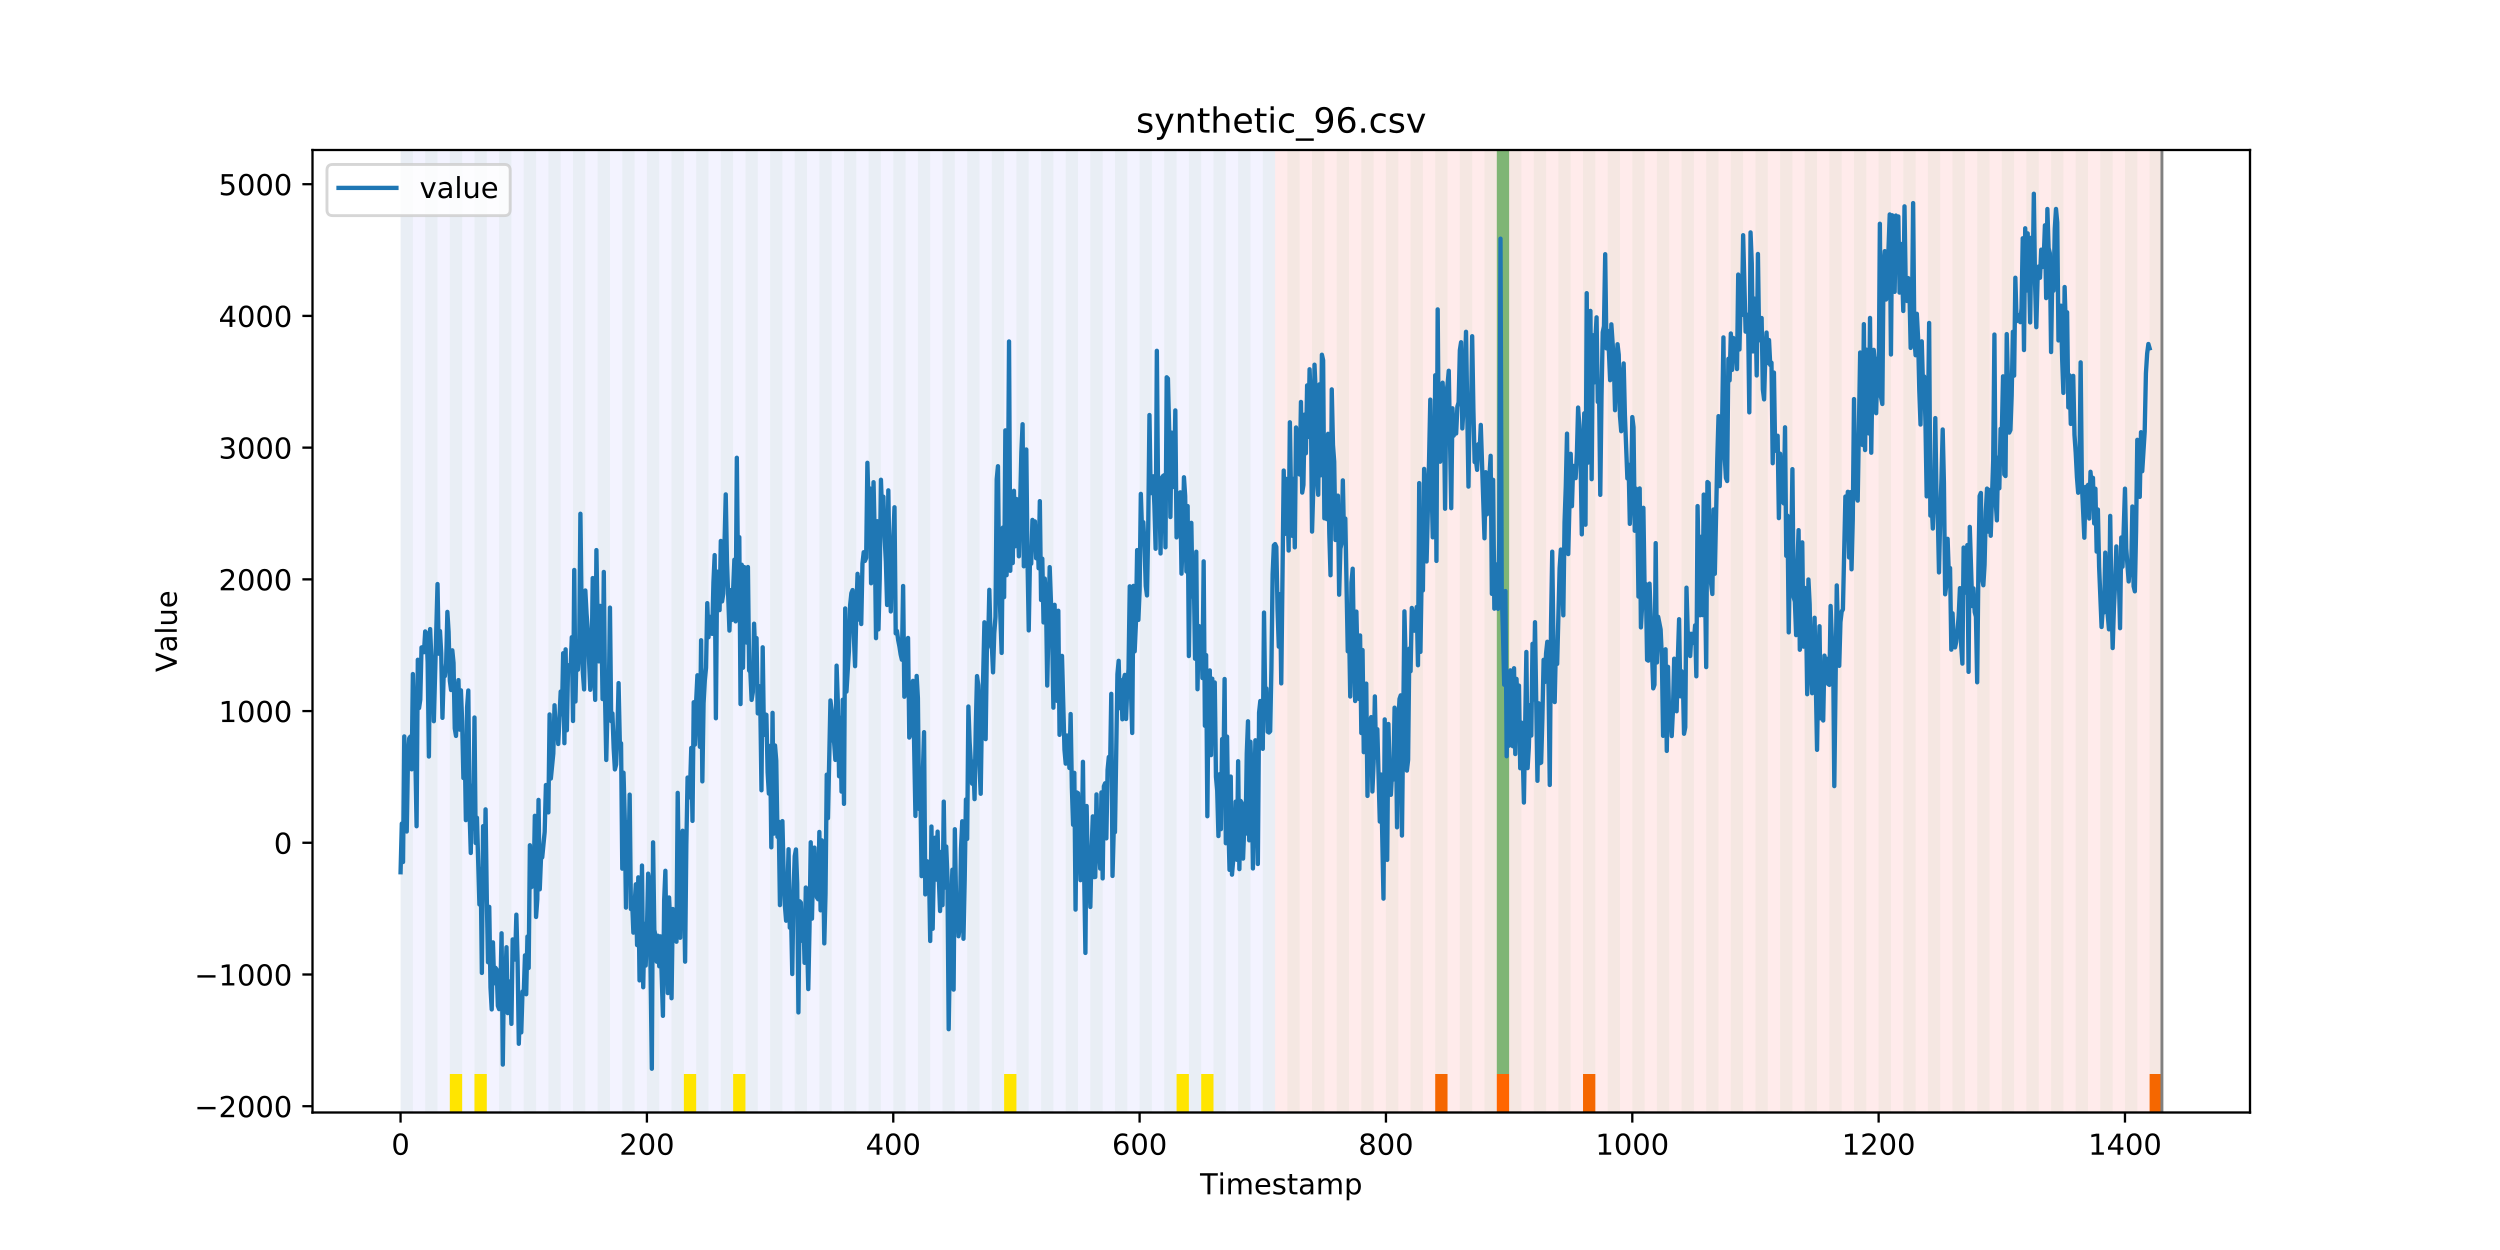 <?xml version="1.0" encoding="utf-8" standalone="no"?>
<!DOCTYPE svg PUBLIC "-//W3C//DTD SVG 1.1//EN"
  "http://www.w3.org/Graphics/SVG/1.1/DTD/svg11.dtd">
<!-- Created with matplotlib (https://matplotlib.org/) -->
<svg height="432pt" version="1.1" viewBox="0 0 864 432" width="864pt" xmlns="http://www.w3.org/2000/svg" xmlns:xlink="http://www.w3.org/1999/xlink">
 <defs>
  <style type="text/css">
*{stroke-linecap:butt;stroke-linejoin:round;}
  </style>
 </defs>
 <g id="figure_1">
  <g id="patch_1">
   <path d="M 0 432 
L 864 432 
L 864 0 
L 0 0 
z
" style="fill:#ffffff;"/>
  </g>
  <g id="axes_1">
   <g id="patch_2">
    <path d="M 108 384.48 
L 777.6 384.48 
L 777.6 51.84 
L 108 51.84 
z
" style="fill:#ffffff;"/>
   </g>
   <g id="patch_3">
    <path clip-path="url(#pc2a4505789)" d="M 138.436 384.48 
L 138.436 51.84 
L 440.672 51.84 
L 440.672 384.48 
z
" style="fill:#0000ff;opacity:0.05;"/>
   </g>
   <g id="patch_4">
    <path clip-path="url(#pc2a4505789)" d="M 440.672 384.48 
L 440.672 51.84 
L 747.164 51.84 
L 747.164 384.48 
z
" style="fill:#ff0000;opacity:0.08;"/>
   </g>
   <g id="patch_5">
    <path clip-path="url(#pc2a4505789)" d="M 138.436 384.48 
L 138.436 51.84 
L 142.693 51.84 
L 142.693 384.48 
z
" style="fill:#008000;opacity:0.04;"/>
   </g>
   <g id="patch_6">
    <path clip-path="url(#pc2a4505789)" d="M 146.95 384.48 
L 146.95 51.84 
L 151.207 51.84 
L 151.207 384.48 
z
" style="fill:#008000;opacity:0.04;"/>
   </g>
   <g id="patch_7">
    <path clip-path="url(#pc2a4505789)" d="M 155.464 384.48 
L 155.464 51.84 
L 159.721 51.84 
L 159.721 384.48 
z
" style="fill:#008000;opacity:0.04;"/>
   </g>
   <g id="patch_8">
    <path clip-path="url(#pc2a4505789)" d="M 155.464 384.48 
L 155.464 371.174 
L 159.721 371.174 
L 159.721 384.48 
z
" style="fill:#ffe500;"/>
   </g>
   <g id="patch_9">
    <path clip-path="url(#pc2a4505789)" d="M 163.977 384.48 
L 163.977 51.84 
L 168.234 51.84 
L 168.234 384.48 
z
" style="fill:#008000;opacity:0.04;"/>
   </g>
   <g id="patch_10">
    <path clip-path="url(#pc2a4505789)" d="M 163.977 384.48 
L 163.977 371.174 
L 168.234 371.174 
L 168.234 384.48 
z
" style="fill:#ffe500;"/>
   </g>
   <g id="patch_11">
    <path clip-path="url(#pc2a4505789)" d="M 172.491 384.48 
L 172.491 51.84 
L 176.748 51.84 
L 176.748 384.48 
z
" style="fill:#008000;opacity:0.04;"/>
   </g>
   <g id="patch_12">
    <path clip-path="url(#pc2a4505789)" d="M 181.005 384.48 
L 181.005 51.84 
L 185.262 51.84 
L 185.262 384.48 
z
" style="fill:#008000;opacity:0.04;"/>
   </g>
   <g id="patch_13">
    <path clip-path="url(#pc2a4505789)" d="M 189.518 384.48 
L 189.518 51.84 
L 193.775 51.84 
L 193.775 384.48 
z
" style="fill:#008000;opacity:0.04;"/>
   </g>
   <g id="patch_14">
    <path clip-path="url(#pc2a4505789)" d="M 496.01 384.48 
L 496.01 371.174 
L 500.267 371.174 
L 500.267 384.48 
z
" style="fill:#ff6600;"/>
   </g>
   <g id="patch_15">
    <path clip-path="url(#pc2a4505789)" d="M 198.032 384.48 
L 198.032 51.84 
L 202.289 51.84 
L 202.289 384.48 
z
" style="fill:#008000;opacity:0.04;"/>
   </g>
   <g id="patch_16">
    <path clip-path="url(#pc2a4505789)" d="M 206.546 384.48 
L 206.546 51.84 
L 210.803 51.84 
L 210.803 384.48 
z
" style="fill:#008000;opacity:0.04;"/>
   </g>
   <g id="patch_17">
    <path clip-path="url(#pc2a4505789)" d="M 215.059 384.48 
L 215.059 51.84 
L 219.316 51.84 
L 219.316 384.48 
z
" style="fill:#008000;opacity:0.04;"/>
   </g>
   <g id="patch_18">
    <path clip-path="url(#pc2a4505789)" d="M 517.295 384.48 
L 517.295 371.174 
L 521.551 371.174 
L 521.551 384.48 
z
" style="fill:#ff6600;"/>
   </g>
   <g id="patch_19">
    <path clip-path="url(#pc2a4505789)" d="M 223.573 384.48 
L 223.573 51.84 
L 227.83 51.84 
L 227.83 384.48 
z
" style="fill:#008000;opacity:0.04;"/>
   </g>
   <g id="patch_20">
    <path clip-path="url(#pc2a4505789)" d="M 232.087 384.48 
L 232.087 51.84 
L 236.344 51.84 
L 236.344 384.48 
z
" style="fill:#008000;opacity:0.04;"/>
   </g>
   <g id="patch_21">
    <path clip-path="url(#pc2a4505789)" d="M 236.344 384.48 
L 236.344 371.174 
L 240.6 371.174 
L 240.6 384.48 
z
" style="fill:#ffe500;"/>
   </g>
   <g id="patch_22">
    <path clip-path="url(#pc2a4505789)" d="M 240.6 384.48 
L 240.6 51.84 
L 244.857 51.84 
L 244.857 384.48 
z
" style="fill:#008000;opacity:0.04;"/>
   </g>
   <g id="patch_23">
    <path clip-path="url(#pc2a4505789)" d="M 547.092 384.48 
L 547.092 371.174 
L 551.349 371.174 
L 551.349 384.48 
z
" style="fill:#ff6600;"/>
   </g>
   <g id="patch_24">
    <path clip-path="url(#pc2a4505789)" d="M 249.114 384.48 
L 249.114 51.84 
L 253.371 51.84 
L 253.371 384.48 
z
" style="fill:#008000;opacity:0.04;"/>
   </g>
   <g id="patch_25">
    <path clip-path="url(#pc2a4505789)" d="M 253.371 384.48 
L 253.371 371.174 
L 257.628 371.174 
L 257.628 384.48 
z
" style="fill:#ffe500;"/>
   </g>
   <g id="patch_26">
    <path clip-path="url(#pc2a4505789)" d="M 257.628 384.48 
L 257.628 51.84 
L 261.885 51.84 
L 261.885 384.48 
z
" style="fill:#008000;opacity:0.04;"/>
   </g>
   <g id="patch_27">
    <path clip-path="url(#pc2a4505789)" d="M 266.141 384.48 
L 266.141 51.84 
L 270.398 51.84 
L 270.398 384.48 
z
" style="fill:#008000;opacity:0.04;"/>
   </g>
   <g id="patch_28">
    <path clip-path="url(#pc2a4505789)" d="M 274.655 384.48 
L 274.655 51.84 
L 278.912 51.84 
L 278.912 384.48 
z
" style="fill:#008000;opacity:0.04;"/>
   </g>
   <g id="patch_29">
    <path clip-path="url(#pc2a4505789)" d="M 283.169 384.48 
L 283.169 51.84 
L 287.426 51.84 
L 287.426 384.48 
z
" style="fill:#008000;opacity:0.04;"/>
   </g>
   <g id="patch_30">
    <path clip-path="url(#pc2a4505789)" d="M 291.682 384.48 
L 291.682 51.84 
L 295.939 51.84 
L 295.939 384.48 
z
" style="fill:#008000;opacity:0.04;"/>
   </g>
   <g id="patch_31">
    <path clip-path="url(#pc2a4505789)" d="M 300.196 384.48 
L 300.196 51.84 
L 304.453 51.84 
L 304.453 384.48 
z
" style="fill:#008000;opacity:0.04;"/>
   </g>
   <g id="patch_32">
    <path clip-path="url(#pc2a4505789)" d="M 308.71 384.48 
L 308.71 51.84 
L 312.967 51.84 
L 312.967 384.48 
z
" style="fill:#008000;opacity:0.04;"/>
   </g>
   <g id="patch_33">
    <path clip-path="url(#pc2a4505789)" d="M 317.223 384.48 
L 317.223 51.84 
L 321.48 51.84 
L 321.48 384.48 
z
" style="fill:#008000;opacity:0.04;"/>
   </g>
   <g id="patch_34">
    <path clip-path="url(#pc2a4505789)" d="M 325.737 384.48 
L 325.737 51.84 
L 329.994 51.84 
L 329.994 384.48 
z
" style="fill:#008000;opacity:0.04;"/>
   </g>
   <g id="patch_35">
    <path clip-path="url(#pc2a4505789)" d="M 334.251 384.48 
L 334.251 51.84 
L 338.508 51.84 
L 338.508 384.48 
z
" style="fill:#008000;opacity:0.04;"/>
   </g>
   <g id="patch_36">
    <path clip-path="url(#pc2a4505789)" d="M 342.764 384.48 
L 342.764 51.84 
L 347.021 51.84 
L 347.021 384.48 
z
" style="fill:#008000;opacity:0.04;"/>
   </g>
   <g id="patch_37">
    <path clip-path="url(#pc2a4505789)" d="M 347.021 384.48 
L 347.021 371.174 
L 351.278 371.174 
L 351.278 384.48 
z
" style="fill:#ffe500;"/>
   </g>
   <g id="patch_38">
    <path clip-path="url(#pc2a4505789)" d="M 351.278 384.48 
L 351.278 51.84 
L 355.535 51.84 
L 355.535 384.48 
z
" style="fill:#008000;opacity:0.04;"/>
   </g>
   <g id="patch_39">
    <path clip-path="url(#pc2a4505789)" d="M 359.792 384.48 
L 359.792 51.84 
L 364.049 51.84 
L 364.049 384.48 
z
" style="fill:#008000;opacity:0.04;"/>
   </g>
   <g id="patch_40">
    <path clip-path="url(#pc2a4505789)" d="M 368.305 384.48 
L 368.305 51.84 
L 372.562 51.84 
L 372.562 384.48 
z
" style="fill:#008000;opacity:0.04;"/>
   </g>
   <g id="patch_41">
    <path clip-path="url(#pc2a4505789)" d="M 376.819 384.48 
L 376.819 51.84 
L 381.076 51.84 
L 381.076 384.48 
z
" style="fill:#008000;opacity:0.04;"/>
   </g>
   <g id="patch_42">
    <path clip-path="url(#pc2a4505789)" d="M 385.333 384.48 
L 385.333 51.84 
L 389.59 51.84 
L 389.59 384.48 
z
" style="fill:#008000;opacity:0.04;"/>
   </g>
   <g id="patch_43">
    <path clip-path="url(#pc2a4505789)" d="M 393.846 384.48 
L 393.846 51.84 
L 398.103 51.84 
L 398.103 384.48 
z
" style="fill:#008000;opacity:0.04;"/>
   </g>
   <g id="patch_44">
    <path clip-path="url(#pc2a4505789)" d="M 402.36 384.48 
L 402.36 51.84 
L 406.617 51.84 
L 406.617 384.48 
z
" style="fill:#008000;opacity:0.04;"/>
   </g>
   <g id="patch_45">
    <path clip-path="url(#pc2a4505789)" d="M 406.617 384.48 
L 406.617 371.174 
L 410.874 371.174 
L 410.874 384.48 
z
" style="fill:#ffe500;"/>
   </g>
   <g id="patch_46">
    <path clip-path="url(#pc2a4505789)" d="M 410.874 384.48 
L 410.874 51.84 
L 415.131 51.84 
L 415.131 384.48 
z
" style="fill:#008000;opacity:0.04;"/>
   </g>
   <g id="patch_47">
    <path clip-path="url(#pc2a4505789)" d="M 415.131 384.48 
L 415.131 371.174 
L 419.387 371.174 
L 419.387 384.48 
z
" style="fill:#ffe500;"/>
   </g>
   <g id="patch_48">
    <path clip-path="url(#pc2a4505789)" d="M 419.387 384.48 
L 419.387 51.84 
L 423.644 51.84 
L 423.644 384.48 
z
" style="fill:#008000;opacity:0.04;"/>
   </g>
   <g id="patch_49">
    <path clip-path="url(#pc2a4505789)" d="M 427.901 384.48 
L 427.901 51.84 
L 432.158 51.84 
L 432.158 384.48 
z
" style="fill:#008000;opacity:0.04;"/>
   </g>
   <g id="patch_50">
    <path clip-path="url(#pc2a4505789)" d="M 436.415 384.48 
L 436.415 51.84 
L 440.672 51.84 
L 440.672 384.48 
z
" style="fill:#008000;opacity:0.04;"/>
   </g>
   <g id="patch_51">
    <path clip-path="url(#pc2a4505789)" d="M 742.907 384.48 
L 742.907 371.174 
L 747.164 371.174 
L 747.164 384.48 
z
" style="fill:#ff6600;"/>
   </g>
   <g id="patch_52">
    <path clip-path="url(#pc2a4505789)" d="M 444.928 384.48 
L 444.928 51.84 
L 449.185 51.84 
L 449.185 384.48 
z
" style="fill:#008000;opacity:0.04;"/>
   </g>
   <g id="patch_53">
    <path clip-path="url(#pc2a4505789)" d="M 453.442 384.48 
L 453.442 51.84 
L 457.699 51.84 
L 457.699 384.48 
z
" style="fill:#008000;opacity:0.04;"/>
   </g>
   <g id="patch_54">
    <path clip-path="url(#pc2a4505789)" d="M 461.956 384.48 
L 461.956 51.84 
L 466.213 51.84 
L 466.213 384.48 
z
" style="fill:#008000;opacity:0.04;"/>
   </g>
   <g id="patch_55">
    <path clip-path="url(#pc2a4505789)" d="M 470.469 384.48 
L 470.469 51.84 
L 474.726 51.84 
L 474.726 384.48 
z
" style="fill:#008000;opacity:0.04;"/>
   </g>
   <g id="patch_56">
    <path clip-path="url(#pc2a4505789)" d="M 478.983 384.48 
L 478.983 51.84 
L 483.24 51.84 
L 483.24 384.48 
z
" style="fill:#008000;opacity:0.04;"/>
   </g>
   <g id="patch_57">
    <path clip-path="url(#pc2a4505789)" d="M 487.497 384.48 
L 487.497 51.84 
L 491.754 51.84 
L 491.754 384.48 
z
" style="fill:#008000;opacity:0.04;"/>
   </g>
   <g id="patch_58">
    <path clip-path="url(#pc2a4505789)" d="M 496.01 384.48 
L 496.01 51.84 
L 500.267 51.84 
L 500.267 384.48 
z
" style="fill:#008000;opacity:0.04;"/>
   </g>
   <g id="patch_59">
    <path clip-path="url(#pc2a4505789)" d="M 504.524 384.48 
L 504.524 51.84 
L 508.781 51.84 
L 508.781 384.48 
z
" style="fill:#008000;opacity:0.04;"/>
   </g>
   <g id="patch_60">
    <path clip-path="url(#pc2a4505789)" d="M 513.038 384.48 
L 513.038 51.84 
L 517.295 51.84 
L 517.295 384.48 
z
" style="fill:#008000;opacity:0.04;"/>
   </g>
   <g id="patch_61">
    <path clip-path="url(#pc2a4505789)" d="M 517.295 371.174 
L 517.295 51.84 
L 521.551 51.84 
L 521.551 371.174 
z
" style="fill:#008000;opacity:0.5;"/>
   </g>
   <g id="patch_62">
    <path clip-path="url(#pc2a4505789)" d="M 521.551 384.48 
L 521.551 51.84 
L 525.808 51.84 
L 525.808 384.48 
z
" style="fill:#008000;opacity:0.04;"/>
   </g>
   <g id="patch_63">
    <path clip-path="url(#pc2a4505789)" d="M 530.065 384.48 
L 530.065 51.84 
L 534.322 51.84 
L 534.322 384.48 
z
" style="fill:#008000;opacity:0.04;"/>
   </g>
   <g id="patch_64">
    <path clip-path="url(#pc2a4505789)" d="M 538.579 384.48 
L 538.579 51.84 
L 542.836 51.84 
L 542.836 384.48 
z
" style="fill:#008000;opacity:0.04;"/>
   </g>
   <g id="patch_65">
    <path clip-path="url(#pc2a4505789)" d="M 547.092 384.48 
L 547.092 51.84 
L 551.349 51.84 
L 551.349 384.48 
z
" style="fill:#008000;opacity:0.04;"/>
   </g>
   <g id="patch_66">
    <path clip-path="url(#pc2a4505789)" d="M 555.606 384.48 
L 555.606 51.84 
L 559.863 51.84 
L 559.863 384.48 
z
" style="fill:#008000;opacity:0.04;"/>
   </g>
   <g id="patch_67">
    <path clip-path="url(#pc2a4505789)" d="M 564.12 384.48 
L 564.12 51.84 
L 568.377 51.84 
L 568.377 384.48 
z
" style="fill:#008000;opacity:0.04;"/>
   </g>
   <g id="patch_68">
    <path clip-path="url(#pc2a4505789)" d="M 572.633 384.48 
L 572.633 51.84 
L 576.89 51.84 
L 576.89 384.48 
z
" style="fill:#008000;opacity:0.04;"/>
   </g>
   <g id="patch_69">
    <path clip-path="url(#pc2a4505789)" d="M 581.147 384.48 
L 581.147 51.84 
L 585.404 51.84 
L 585.404 384.48 
z
" style="fill:#008000;opacity:0.04;"/>
   </g>
   <g id="patch_70">
    <path clip-path="url(#pc2a4505789)" d="M 589.661 384.48 
L 589.661 51.84 
L 593.918 51.84 
L 593.918 384.48 
z
" style="fill:#008000;opacity:0.04;"/>
   </g>
   <g id="patch_71">
    <path clip-path="url(#pc2a4505789)" d="M 598.174 384.48 
L 598.174 51.84 
L 602.431 51.84 
L 602.431 384.48 
z
" style="fill:#008000;opacity:0.04;"/>
   </g>
   <g id="patch_72">
    <path clip-path="url(#pc2a4505789)" d="M 606.688 384.48 
L 606.688 51.84 
L 610.945 51.84 
L 610.945 384.48 
z
" style="fill:#008000;opacity:0.04;"/>
   </g>
   <g id="patch_73">
    <path clip-path="url(#pc2a4505789)" d="M 615.202 384.48 
L 615.202 51.84 
L 619.459 51.84 
L 619.459 384.48 
z
" style="fill:#008000;opacity:0.04;"/>
   </g>
   <g id="patch_74">
    <path clip-path="url(#pc2a4505789)" d="M 623.715 384.48 
L 623.715 51.84 
L 627.972 51.84 
L 627.972 384.48 
z
" style="fill:#008000;opacity:0.04;"/>
   </g>
   <g id="patch_75">
    <path clip-path="url(#pc2a4505789)" d="M 632.229 384.48 
L 632.229 51.84 
L 636.486 51.84 
L 636.486 384.48 
z
" style="fill:#008000;opacity:0.04;"/>
   </g>
   <g id="patch_76">
    <path clip-path="url(#pc2a4505789)" d="M 640.743 384.48 
L 640.743 51.84 
L 645 51.84 
L 645 384.48 
z
" style="fill:#008000;opacity:0.04;"/>
   </g>
   <g id="patch_77">
    <path clip-path="url(#pc2a4505789)" d="M 649.256 384.48 
L 649.256 51.84 
L 653.513 51.84 
L 653.513 384.48 
z
" style="fill:#008000;opacity:0.04;"/>
   </g>
   <g id="patch_78">
    <path clip-path="url(#pc2a4505789)" d="M 657.77 384.48 
L 657.77 51.84 
L 662.027 51.84 
L 662.027 384.48 
z
" style="fill:#008000;opacity:0.04;"/>
   </g>
   <g id="patch_79">
    <path clip-path="url(#pc2a4505789)" d="M 666.284 384.48 
L 666.284 51.84 
L 670.541 51.84 
L 670.541 384.48 
z
" style="fill:#008000;opacity:0.04;"/>
   </g>
   <g id="patch_80">
    <path clip-path="url(#pc2a4505789)" d="M 674.797 384.48 
L 674.797 51.84 
L 679.054 51.84 
L 679.054 384.48 
z
" style="fill:#008000;opacity:0.04;"/>
   </g>
   <g id="patch_81">
    <path clip-path="url(#pc2a4505789)" d="M 683.311 384.48 
L 683.311 51.84 
L 687.568 51.84 
L 687.568 384.48 
z
" style="fill:#008000;opacity:0.04;"/>
   </g>
   <g id="patch_82">
    <path clip-path="url(#pc2a4505789)" d="M 691.825 384.48 
L 691.825 51.84 
L 696.082 51.84 
L 696.082 384.48 
z
" style="fill:#008000;opacity:0.04;"/>
   </g>
   <g id="patch_83">
    <path clip-path="url(#pc2a4505789)" d="M 700.338 384.48 
L 700.338 51.84 
L 704.595 51.84 
L 704.595 384.48 
z
" style="fill:#008000;opacity:0.04;"/>
   </g>
   <g id="patch_84">
    <path clip-path="url(#pc2a4505789)" d="M 708.852 384.48 
L 708.852 51.84 
L 713.109 51.84 
L 713.109 384.48 
z
" style="fill:#008000;opacity:0.04;"/>
   </g>
   <g id="patch_85">
    <path clip-path="url(#pc2a4505789)" d="M 717.366 384.48 
L 717.366 51.84 
L 721.623 51.84 
L 721.623 384.48 
z
" style="fill:#008000;opacity:0.04;"/>
   </g>
   <g id="patch_86">
    <path clip-path="url(#pc2a4505789)" d="M 725.879 384.48 
L 725.879 51.84 
L 730.136 51.84 
L 730.136 384.48 
z
" style="fill:#008000;opacity:0.04;"/>
   </g>
   <g id="patch_87">
    <path clip-path="url(#pc2a4505789)" d="M 734.393 384.48 
L 734.393 51.84 
L 738.65 51.84 
L 738.65 384.48 
z
" style="fill:#008000;opacity:0.04;"/>
   </g>
   <g id="patch_88">
    <path clip-path="url(#pc2a4505789)" d="M 742.907 384.48 
L 742.907 51.84 
L 747.164 51.84 
L 747.164 384.48 
z
" style="fill:#008000;opacity:0.04;"/>
   </g>
   <g id="matplotlib.axis_1">
    <g id="xtick_1">
     <g id="line2d_1">
      <defs>
       <path d="M 0 0 
L 0 3.5 
" id="m415a90a833" style="stroke:#000000;stroke-width:0.8;"/>
      </defs>
      <g>
       <use style="stroke:#000000;stroke-width:0.8;" x="138.436" xlink:href="#m415a90a833" y="384.48"/>
      </g>
     </g>
     <g id="text_1">
      <!-- 0 -->
      <defs>
       <path d="M 31.781 66.406 
Q 24.172 66.406 20.328 58.906 
Q 16.5 51.422 16.5 36.375 
Q 16.5 21.391 20.328 13.891 
Q 24.172 6.391 31.781 6.391 
Q 39.453 6.391 43.281 13.891 
Q 47.125 21.391 47.125 36.375 
Q 47.125 51.422 43.281 58.906 
Q 39.453 66.406 31.781 66.406 
z
M 31.781 74.219 
Q 44.047 74.219 50.516 64.516 
Q 56.984 54.828 56.984 36.375 
Q 56.984 17.969 50.516 8.266 
Q 44.047 -1.422 31.781 -1.422 
Q 19.531 -1.422 13.062 8.266 
Q 6.594 17.969 6.594 36.375 
Q 6.594 54.828 13.062 64.516 
Q 19.531 74.219 31.781 74.219 
z
" id="DejaVuSans-48"/>
      </defs>
      <g transform="translate(135.255 399.078)scale(0.1 -0.1)">
       <use xlink:href="#DejaVuSans-48"/>
      </g>
     </g>
    </g>
    <g id="xtick_2">
     <g id="line2d_2">
      <g>
       <use style="stroke:#000000;stroke-width:0.8;" x="223.573" xlink:href="#m415a90a833" y="384.48"/>
      </g>
     </g>
     <g id="text_2">
      <!-- 200 -->
      <defs>
       <path d="M 19.188 8.297 
L 53.609 8.297 
L 53.609 0 
L 7.328 0 
L 7.328 8.297 
Q 12.938 14.109 22.625 23.891 
Q 32.328 33.688 34.812 36.531 
Q 39.547 41.844 41.422 45.531 
Q 43.312 49.219 43.312 52.781 
Q 43.312 58.594 39.234 62.25 
Q 35.156 65.922 28.609 65.922 
Q 23.969 65.922 18.812 64.312 
Q 13.672 62.703 7.812 59.422 
L 7.812 69.391 
Q 13.766 71.781 18.938 73 
Q 24.125 74.219 28.422 74.219 
Q 39.75 74.219 46.484 68.547 
Q 53.219 62.891 53.219 53.422 
Q 53.219 48.922 51.531 44.891 
Q 49.859 40.875 45.406 35.406 
Q 44.188 33.984 37.641 27.219 
Q 31.109 20.453 19.188 8.297 
z
" id="DejaVuSans-50"/>
      </defs>
      <g transform="translate(214.029 399.078)scale(0.1 -0.1)">
       <use xlink:href="#DejaVuSans-50"/>
       <use x="63.623" xlink:href="#DejaVuSans-48"/>
       <use x="127.246" xlink:href="#DejaVuSans-48"/>
      </g>
     </g>
    </g>
    <g id="xtick_3">
     <g id="line2d_3">
      <g>
       <use style="stroke:#000000;stroke-width:0.8;" x="308.71" xlink:href="#m415a90a833" y="384.48"/>
      </g>
     </g>
     <g id="text_3">
      <!-- 400 -->
      <defs>
       <path d="M 37.797 64.312 
L 12.891 25.391 
L 37.797 25.391 
z
M 35.203 72.906 
L 47.609 72.906 
L 47.609 25.391 
L 58.016 25.391 
L 58.016 17.188 
L 47.609 17.188 
L 47.609 0 
L 37.797 0 
L 37.797 17.188 
L 4.891 17.188 
L 4.891 26.703 
z
" id="DejaVuSans-52"/>
      </defs>
      <g transform="translate(299.166 399.078)scale(0.1 -0.1)">
       <use xlink:href="#DejaVuSans-52"/>
       <use x="63.623" xlink:href="#DejaVuSans-48"/>
       <use x="127.246" xlink:href="#DejaVuSans-48"/>
      </g>
     </g>
    </g>
    <g id="xtick_4">
     <g id="line2d_4">
      <g>
       <use style="stroke:#000000;stroke-width:0.8;" x="393.846" xlink:href="#m415a90a833" y="384.48"/>
      </g>
     </g>
     <g id="text_4">
      <!-- 600 -->
      <defs>
       <path d="M 33.016 40.375 
Q 26.375 40.375 22.484 35.828 
Q 18.609 31.297 18.609 23.391 
Q 18.609 15.531 22.484 10.953 
Q 26.375 6.391 33.016 6.391 
Q 39.656 6.391 43.531 10.953 
Q 47.406 15.531 47.406 23.391 
Q 47.406 31.297 43.531 35.828 
Q 39.656 40.375 33.016 40.375 
z
M 52.594 71.297 
L 52.594 62.312 
Q 48.875 64.062 45.094 64.984 
Q 41.312 65.922 37.594 65.922 
Q 27.828 65.922 22.672 59.328 
Q 17.531 52.734 16.797 39.406 
Q 19.672 43.656 24.016 45.922 
Q 28.375 48.188 33.594 48.188 
Q 44.578 48.188 50.953 41.516 
Q 57.328 34.859 57.328 23.391 
Q 57.328 12.156 50.688 5.359 
Q 44.047 -1.422 33.016 -1.422 
Q 20.359 -1.422 13.672 8.266 
Q 6.984 17.969 6.984 36.375 
Q 6.984 53.656 15.188 63.938 
Q 23.391 74.219 37.203 74.219 
Q 40.922 74.219 44.703 73.484 
Q 48.484 72.75 52.594 71.297 
z
" id="DejaVuSans-54"/>
      </defs>
      <g transform="translate(384.303 399.078)scale(0.1 -0.1)">
       <use xlink:href="#DejaVuSans-54"/>
       <use x="63.623" xlink:href="#DejaVuSans-48"/>
       <use x="127.246" xlink:href="#DejaVuSans-48"/>
      </g>
     </g>
    </g>
    <g id="xtick_5">
     <g id="line2d_5">
      <g>
       <use style="stroke:#000000;stroke-width:0.8;" x="478.983" xlink:href="#m415a90a833" y="384.48"/>
      </g>
     </g>
     <g id="text_5">
      <!-- 800 -->
      <defs>
       <path d="M 31.781 34.625 
Q 24.75 34.625 20.719 30.859 
Q 16.703 27.094 16.703 20.516 
Q 16.703 13.922 20.719 10.156 
Q 24.75 6.391 31.781 6.391 
Q 38.812 6.391 42.859 10.172 
Q 46.922 13.969 46.922 20.516 
Q 46.922 27.094 42.891 30.859 
Q 38.875 34.625 31.781 34.625 
z
M 21.922 38.812 
Q 15.578 40.375 12.031 44.719 
Q 8.5 49.078 8.5 55.328 
Q 8.5 64.062 14.719 69.141 
Q 20.953 74.219 31.781 74.219 
Q 42.672 74.219 48.875 69.141 
Q 55.078 64.062 55.078 55.328 
Q 55.078 49.078 51.531 44.719 
Q 48 40.375 41.703 38.812 
Q 48.828 37.156 52.797 32.312 
Q 56.781 27.484 56.781 20.516 
Q 56.781 9.906 50.312 4.234 
Q 43.844 -1.422 31.781 -1.422 
Q 19.734 -1.422 13.25 4.234 
Q 6.781 9.906 6.781 20.516 
Q 6.781 27.484 10.781 32.312 
Q 14.797 37.156 21.922 38.812 
z
M 18.312 54.391 
Q 18.312 48.734 21.844 45.562 
Q 25.391 42.391 31.781 42.391 
Q 38.141 42.391 41.719 45.562 
Q 45.312 48.734 45.312 54.391 
Q 45.312 60.062 41.719 63.234 
Q 38.141 66.406 31.781 66.406 
Q 25.391 66.406 21.844 63.234 
Q 18.312 60.062 18.312 54.391 
z
" id="DejaVuSans-56"/>
      </defs>
      <g transform="translate(469.439 399.078)scale(0.1 -0.1)">
       <use xlink:href="#DejaVuSans-56"/>
       <use x="63.623" xlink:href="#DejaVuSans-48"/>
       <use x="127.246" xlink:href="#DejaVuSans-48"/>
      </g>
     </g>
    </g>
    <g id="xtick_6">
     <g id="line2d_6">
      <g>
       <use style="stroke:#000000;stroke-width:0.8;" x="564.12" xlink:href="#m415a90a833" y="384.48"/>
      </g>
     </g>
     <g id="text_6">
      <!-- 1000 -->
      <defs>
       <path d="M 12.406 8.297 
L 28.516 8.297 
L 28.516 63.922 
L 10.984 60.406 
L 10.984 69.391 
L 28.422 72.906 
L 38.281 72.906 
L 38.281 8.297 
L 54.391 8.297 
L 54.391 0 
L 12.406 0 
z
" id="DejaVuSans-49"/>
      </defs>
      <g transform="translate(551.395 399.078)scale(0.1 -0.1)">
       <use xlink:href="#DejaVuSans-49"/>
       <use x="63.623" xlink:href="#DejaVuSans-48"/>
       <use x="127.246" xlink:href="#DejaVuSans-48"/>
       <use x="190.869" xlink:href="#DejaVuSans-48"/>
      </g>
     </g>
    </g>
    <g id="xtick_7">
     <g id="line2d_7">
      <g>
       <use style="stroke:#000000;stroke-width:0.8;" x="649.256" xlink:href="#m415a90a833" y="384.48"/>
      </g>
     </g>
     <g id="text_7">
      <!-- 1200 -->
      <g transform="translate(636.531 399.078)scale(0.1 -0.1)">
       <use xlink:href="#DejaVuSans-49"/>
       <use x="63.623" xlink:href="#DejaVuSans-50"/>
       <use x="127.246" xlink:href="#DejaVuSans-48"/>
       <use x="190.869" xlink:href="#DejaVuSans-48"/>
      </g>
     </g>
    </g>
    <g id="xtick_8">
     <g id="line2d_8">
      <g>
       <use style="stroke:#000000;stroke-width:0.8;" x="734.393" xlink:href="#m415a90a833" y="384.48"/>
      </g>
     </g>
     <g id="text_8">
      <!-- 1400 -->
      <g transform="translate(721.668 399.078)scale(0.1 -0.1)">
       <use xlink:href="#DejaVuSans-49"/>
       <use x="63.623" xlink:href="#DejaVuSans-52"/>
       <use x="127.246" xlink:href="#DejaVuSans-48"/>
       <use x="190.869" xlink:href="#DejaVuSans-48"/>
      </g>
     </g>
    </g>
    <g id="text_9">
     <!-- Timestamp -->
     <defs>
      <path d="M -0.297 72.906 
L 61.375 72.906 
L 61.375 64.594 
L 35.5 64.594 
L 35.5 0 
L 25.594 0 
L 25.594 64.594 
L -0.297 64.594 
z
" id="DejaVuSans-84"/>
      <path d="M 9.422 54.688 
L 18.406 54.688 
L 18.406 0 
L 9.422 0 
z
M 9.422 75.984 
L 18.406 75.984 
L 18.406 64.594 
L 9.422 64.594 
z
" id="DejaVuSans-105"/>
      <path d="M 52 44.188 
Q 55.375 50.25 60.062 53.125 
Q 64.75 56 71.094 56 
Q 79.641 56 84.281 50.016 
Q 88.922 44.047 88.922 33.016 
L 88.922 0 
L 79.891 0 
L 79.891 32.719 
Q 79.891 40.578 77.094 44.375 
Q 74.312 48.188 68.609 48.188 
Q 61.625 48.188 57.562 43.547 
Q 53.516 38.922 53.516 30.906 
L 53.516 0 
L 44.484 0 
L 44.484 32.719 
Q 44.484 40.625 41.703 44.406 
Q 38.922 48.188 33.109 48.188 
Q 26.219 48.188 22.156 43.531 
Q 18.109 38.875 18.109 30.906 
L 18.109 0 
L 9.078 0 
L 9.078 54.688 
L 18.109 54.688 
L 18.109 46.188 
Q 21.188 51.219 25.484 53.609 
Q 29.781 56 35.688 56 
Q 41.656 56 45.828 52.969 
Q 50 49.953 52 44.188 
z
" id="DejaVuSans-109"/>
      <path d="M 56.203 29.594 
L 56.203 25.203 
L 14.891 25.203 
Q 15.484 15.922 20.484 11.062 
Q 25.484 6.203 34.422 6.203 
Q 39.594 6.203 44.453 7.469 
Q 49.312 8.734 54.109 11.281 
L 54.109 2.781 
Q 49.266 0.734 44.188 -0.344 
Q 39.109 -1.422 33.891 -1.422 
Q 20.797 -1.422 13.156 6.188 
Q 5.516 13.812 5.516 26.812 
Q 5.516 40.234 12.766 48.109 
Q 20.016 56 32.328 56 
Q 43.359 56 49.781 48.891 
Q 56.203 41.797 56.203 29.594 
z
M 47.219 32.234 
Q 47.125 39.594 43.094 43.984 
Q 39.062 48.391 32.422 48.391 
Q 24.906 48.391 20.391 44.141 
Q 15.875 39.891 15.188 32.172 
z
" id="DejaVuSans-101"/>
      <path d="M 44.281 53.078 
L 44.281 44.578 
Q 40.484 46.531 36.375 47.5 
Q 32.281 48.484 27.875 48.484 
Q 21.188 48.484 17.844 46.438 
Q 14.5 44.391 14.5 40.281 
Q 14.5 37.156 16.891 35.375 
Q 19.281 33.594 26.516 31.984 
L 29.594 31.297 
Q 39.156 29.25 43.188 25.516 
Q 47.219 21.781 47.219 15.094 
Q 47.219 7.469 41.188 3.016 
Q 35.156 -1.422 24.609 -1.422 
Q 20.219 -1.422 15.453 -0.562 
Q 10.688 0.297 5.422 2 
L 5.422 11.281 
Q 10.406 8.688 15.234 7.391 
Q 20.062 6.109 24.812 6.109 
Q 31.156 6.109 34.562 8.281 
Q 37.984 10.453 37.984 14.406 
Q 37.984 18.062 35.516 20.016 
Q 33.062 21.969 24.703 23.781 
L 21.578 24.516 
Q 13.234 26.266 9.516 29.906 
Q 5.812 33.547 5.812 39.891 
Q 5.812 47.609 11.281 51.797 
Q 16.75 56 26.812 56 
Q 31.781 56 36.172 55.266 
Q 40.578 54.547 44.281 53.078 
z
" id="DejaVuSans-115"/>
      <path d="M 18.312 70.219 
L 18.312 54.688 
L 36.812 54.688 
L 36.812 47.703 
L 18.312 47.703 
L 18.312 18.016 
Q 18.312 11.328 20.141 9.422 
Q 21.969 7.516 27.594 7.516 
L 36.812 7.516 
L 36.812 0 
L 27.594 0 
Q 17.188 0 13.234 3.875 
Q 9.281 7.766 9.281 18.016 
L 9.281 47.703 
L 2.688 47.703 
L 2.688 54.688 
L 9.281 54.688 
L 9.281 70.219 
z
" id="DejaVuSans-116"/>
      <path d="M 34.281 27.484 
Q 23.391 27.484 19.188 25 
Q 14.984 22.516 14.984 16.5 
Q 14.984 11.719 18.141 8.906 
Q 21.297 6.109 26.703 6.109 
Q 34.188 6.109 38.703 11.406 
Q 43.219 16.703 43.219 25.484 
L 43.219 27.484 
z
M 52.203 31.203 
L 52.203 0 
L 43.219 0 
L 43.219 8.297 
Q 40.141 3.328 35.547 0.953 
Q 30.953 -1.422 24.312 -1.422 
Q 15.922 -1.422 10.953 3.297 
Q 6 8.016 6 15.922 
Q 6 25.141 12.172 29.828 
Q 18.359 34.516 30.609 34.516 
L 43.219 34.516 
L 43.219 35.406 
Q 43.219 41.609 39.141 45 
Q 35.062 48.391 27.688 48.391 
Q 23 48.391 18.547 47.266 
Q 14.109 46.141 10.016 43.891 
L 10.016 52.203 
Q 14.938 54.109 19.578 55.047 
Q 24.219 56 28.609 56 
Q 40.484 56 46.344 49.844 
Q 52.203 43.703 52.203 31.203 
z
" id="DejaVuSans-97"/>
      <path d="M 18.109 8.203 
L 18.109 -20.797 
L 9.078 -20.797 
L 9.078 54.688 
L 18.109 54.688 
L 18.109 46.391 
Q 20.953 51.266 25.266 53.625 
Q 29.594 56 35.594 56 
Q 45.562 56 51.781 48.094 
Q 58.016 40.188 58.016 27.297 
Q 58.016 14.406 51.781 6.484 
Q 45.562 -1.422 35.594 -1.422 
Q 29.594 -1.422 25.266 0.953 
Q 20.953 3.328 18.109 8.203 
z
M 48.688 27.297 
Q 48.688 37.203 44.609 42.844 
Q 40.531 48.484 33.406 48.484 
Q 26.266 48.484 22.188 42.844 
Q 18.109 37.203 18.109 27.297 
Q 18.109 17.391 22.188 11.75 
Q 26.266 6.109 33.406 6.109 
Q 40.531 6.109 44.609 11.75 
Q 48.688 17.391 48.688 27.297 
z
" id="DejaVuSans-112"/>
     </defs>
     <g transform="translate(414.739 412.757)scale(0.1 -0.1)">
      <use xlink:href="#DejaVuSans-84"/>
      <use x="61.037" xlink:href="#DejaVuSans-105"/>
      <use x="88.82" xlink:href="#DejaVuSans-109"/>
      <use x="186.232" xlink:href="#DejaVuSans-101"/>
      <use x="247.756" xlink:href="#DejaVuSans-115"/>
      <use x="299.855" xlink:href="#DejaVuSans-116"/>
      <use x="339.064" xlink:href="#DejaVuSans-97"/>
      <use x="400.344" xlink:href="#DejaVuSans-109"/>
      <use x="497.756" xlink:href="#DejaVuSans-112"/>
     </g>
    </g>
   </g>
   <g id="matplotlib.axis_2">
    <g id="ytick_1">
     <g id="line2d_9">
      <defs>
       <path d="M 0 0 
L -3.5 0 
" id="m320821eeb6" style="stroke:#000000;stroke-width:0.8;"/>
      </defs>
      <g>
       <use style="stroke:#000000;stroke-width:0.8;" x="108" xlink:href="#m320821eeb6" y="382.303"/>
      </g>
     </g>
     <g id="text_10">
      <!-- −2000 -->
      <defs>
       <path d="M 10.594 35.5 
L 73.188 35.5 
L 73.188 27.203 
L 10.594 27.203 
z
" id="DejaVuSans-8722"/>
      </defs>
      <g transform="translate(67.17 386.102)scale(0.1 -0.1)">
       <use xlink:href="#DejaVuSans-8722"/>
       <use x="83.789" xlink:href="#DejaVuSans-50"/>
       <use x="147.412" xlink:href="#DejaVuSans-48"/>
       <use x="211.035" xlink:href="#DejaVuSans-48"/>
       <use x="274.658" xlink:href="#DejaVuSans-48"/>
      </g>
     </g>
    </g>
    <g id="ytick_2">
     <g id="line2d_10">
      <g>
       <use style="stroke:#000000;stroke-width:0.8;" x="108" xlink:href="#m320821eeb6" y="336.783"/>
      </g>
     </g>
     <g id="text_11">
      <!-- −1000 -->
      <g transform="translate(67.17 340.582)scale(0.1 -0.1)">
       <use xlink:href="#DejaVuSans-8722"/>
       <use x="83.789" xlink:href="#DejaVuSans-49"/>
       <use x="147.412" xlink:href="#DejaVuSans-48"/>
       <use x="211.035" xlink:href="#DejaVuSans-48"/>
       <use x="274.658" xlink:href="#DejaVuSans-48"/>
      </g>
     </g>
    </g>
    <g id="ytick_3">
     <g id="line2d_11">
      <g>
       <use style="stroke:#000000;stroke-width:0.8;" x="108" xlink:href="#m320821eeb6" y="291.263"/>
      </g>
     </g>
     <g id="text_12">
      <!-- 0 -->
      <g transform="translate(94.638 295.062)scale(0.1 -0.1)">
       <use xlink:href="#DejaVuSans-48"/>
      </g>
     </g>
    </g>
    <g id="ytick_4">
     <g id="line2d_12">
      <g>
       <use style="stroke:#000000;stroke-width:0.8;" x="108" xlink:href="#m320821eeb6" y="245.742"/>
      </g>
     </g>
     <g id="text_13">
      <!-- 1000 -->
      <g transform="translate(75.55 249.542)scale(0.1 -0.1)">
       <use xlink:href="#DejaVuSans-49"/>
       <use x="63.623" xlink:href="#DejaVuSans-48"/>
       <use x="127.246" xlink:href="#DejaVuSans-48"/>
       <use x="190.869" xlink:href="#DejaVuSans-48"/>
      </g>
     </g>
    </g>
    <g id="ytick_5">
     <g id="line2d_13">
      <g>
       <use style="stroke:#000000;stroke-width:0.8;" x="108" xlink:href="#m320821eeb6" y="200.222"/>
      </g>
     </g>
     <g id="text_14">
      <!-- 2000 -->
      <g transform="translate(75.55 204.021)scale(0.1 -0.1)">
       <use xlink:href="#DejaVuSans-50"/>
       <use x="63.623" xlink:href="#DejaVuSans-48"/>
       <use x="127.246" xlink:href="#DejaVuSans-48"/>
       <use x="190.869" xlink:href="#DejaVuSans-48"/>
      </g>
     </g>
    </g>
    <g id="ytick_6">
     <g id="line2d_14">
      <g>
       <use style="stroke:#000000;stroke-width:0.8;" x="108" xlink:href="#m320821eeb6" y="154.702"/>
      </g>
     </g>
     <g id="text_15">
      <!-- 3000 -->
      <defs>
       <path d="M 40.578 39.312 
Q 47.656 37.797 51.625 33 
Q 55.609 28.219 55.609 21.188 
Q 55.609 10.406 48.188 4.484 
Q 40.766 -1.422 27.094 -1.422 
Q 22.516 -1.422 17.656 -0.516 
Q 12.797 0.391 7.625 2.203 
L 7.625 11.719 
Q 11.719 9.328 16.594 8.109 
Q 21.484 6.891 26.812 6.891 
Q 36.078 6.891 40.938 10.547 
Q 45.797 14.203 45.797 21.188 
Q 45.797 27.641 41.281 31.266 
Q 36.766 34.906 28.719 34.906 
L 20.219 34.906 
L 20.219 43.016 
L 29.109 43.016 
Q 36.375 43.016 40.234 45.922 
Q 44.094 48.828 44.094 54.297 
Q 44.094 59.906 40.109 62.906 
Q 36.141 65.922 28.719 65.922 
Q 24.656 65.922 20.016 65.031 
Q 15.375 64.156 9.812 62.312 
L 9.812 71.094 
Q 15.438 72.656 20.344 73.438 
Q 25.25 74.219 29.594 74.219 
Q 40.828 74.219 47.359 69.109 
Q 53.906 64.016 53.906 55.328 
Q 53.906 49.266 50.438 45.094 
Q 46.969 40.922 40.578 39.312 
z
" id="DejaVuSans-51"/>
      </defs>
      <g transform="translate(75.55 158.501)scale(0.1 -0.1)">
       <use xlink:href="#DejaVuSans-51"/>
       <use x="63.623" xlink:href="#DejaVuSans-48"/>
       <use x="127.246" xlink:href="#DejaVuSans-48"/>
       <use x="190.869" xlink:href="#DejaVuSans-48"/>
      </g>
     </g>
    </g>
    <g id="ytick_7">
     <g id="line2d_15">
      <g>
       <use style="stroke:#000000;stroke-width:0.8;" x="108" xlink:href="#m320821eeb6" y="109.182"/>
      </g>
     </g>
     <g id="text_16">
      <!-- 4000 -->
      <g transform="translate(75.55 112.981)scale(0.1 -0.1)">
       <use xlink:href="#DejaVuSans-52"/>
       <use x="63.623" xlink:href="#DejaVuSans-48"/>
       <use x="127.246" xlink:href="#DejaVuSans-48"/>
       <use x="190.869" xlink:href="#DejaVuSans-48"/>
      </g>
     </g>
    </g>
    <g id="ytick_8">
     <g id="line2d_16">
      <g>
       <use style="stroke:#000000;stroke-width:0.8;" x="108" xlink:href="#m320821eeb6" y="63.661"/>
      </g>
     </g>
     <g id="text_17">
      <!-- 5000 -->
      <defs>
       <path d="M 10.797 72.906 
L 49.516 72.906 
L 49.516 64.594 
L 19.828 64.594 
L 19.828 46.734 
Q 21.969 47.469 24.109 47.828 
Q 26.266 48.188 28.422 48.188 
Q 40.625 48.188 47.75 41.5 
Q 54.891 34.812 54.891 23.391 
Q 54.891 11.625 47.562 5.094 
Q 40.234 -1.422 26.906 -1.422 
Q 22.312 -1.422 17.547 -0.641 
Q 12.797 0.141 7.719 1.703 
L 7.719 11.625 
Q 12.109 9.234 16.797 8.062 
Q 21.484 6.891 26.703 6.891 
Q 35.156 6.891 40.078 11.328 
Q 45.016 15.766 45.016 23.391 
Q 45.016 31 40.078 35.438 
Q 35.156 39.891 26.703 39.891 
Q 22.75 39.891 18.812 39.016 
Q 14.891 38.141 10.797 36.281 
z
" id="DejaVuSans-53"/>
      </defs>
      <g transform="translate(75.55 67.46)scale(0.1 -0.1)">
       <use xlink:href="#DejaVuSans-53"/>
       <use x="63.623" xlink:href="#DejaVuSans-48"/>
       <use x="127.246" xlink:href="#DejaVuSans-48"/>
       <use x="190.869" xlink:href="#DejaVuSans-48"/>
      </g>
     </g>
    </g>
    <g id="text_18">
     <!-- Value -->
     <defs>
      <path d="M 28.609 0 
L 0.781 72.906 
L 11.078 72.906 
L 34.188 11.531 
L 57.328 72.906 
L 67.578 72.906 
L 39.797 0 
z
" id="DejaVuSans-86"/>
      <path d="M 9.422 75.984 
L 18.406 75.984 
L 18.406 0 
L 9.422 0 
z
" id="DejaVuSans-108"/>
      <path d="M 8.5 21.578 
L 8.5 54.688 
L 17.484 54.688 
L 17.484 21.922 
Q 17.484 14.156 20.5 10.266 
Q 23.531 6.391 29.594 6.391 
Q 36.859 6.391 41.078 11.031 
Q 45.312 15.672 45.312 23.688 
L 45.312 54.688 
L 54.297 54.688 
L 54.297 0 
L 45.312 0 
L 45.312 8.406 
Q 42.047 3.422 37.719 1 
Q 33.406 -1.422 27.688 -1.422 
Q 18.266 -1.422 13.375 4.438 
Q 8.5 10.297 8.5 21.578 
z
M 31.109 56 
z
" id="DejaVuSans-117"/>
     </defs>
     <g transform="translate(61.091 232.273)rotate(-90)scale(0.1 -0.1)">
      <use xlink:href="#DejaVuSans-86"/>
      <use x="68.299" xlink:href="#DejaVuSans-97"/>
      <use x="129.578" xlink:href="#DejaVuSans-108"/>
      <use x="157.361" xlink:href="#DejaVuSans-117"/>
      <use x="220.74" xlink:href="#DejaVuSans-101"/>
     </g>
    </g>
   </g>
   <g id="line2d_17">
    <path clip-path="url(#pc2a4505789)" d="M 138.436 301.448 
L 138.862 284.645 
L 139.288 297.913 
L 139.713 254.503 
L 140.565 287.371 
L 140.99 262.529 
L 141.416 255.113 
L 141.842 254.557 
L 142.268 265.883 
L 142.693 232.951 
L 143.545 262.142 
L 143.97 285.553 
L 144.396 228.014 
L 144.822 244.7 
L 145.247 241.818 
L 145.673 223.767 
L 146.099 223.648 
L 146.524 225.396 
L 146.95 218.219 
L 147.376 218.79 
L 147.801 228.9 
L 148.227 261.464 
L 148.653 217.405 
L 149.078 227.502 
L 149.504 228.303 
L 149.93 249.251 
L 151.207 201.846 
L 151.633 225.918 
L 152.058 218.093 
L 152.484 225.76 
L 152.91 248.095 
L 153.335 233.05 
L 153.761 233.646 
L 154.187 229.247 
L 154.612 211.468 
L 155.038 218.437 
L 155.464 235.273 
L 155.889 238.477 
L 156.315 224.753 
L 156.741 229.092 
L 157.166 251.728 
L 157.592 254.335 
L 158.018 239.14 
L 158.443 235.039 
L 158.869 252.161 
L 159.295 238.581 
L 159.721 249.357 
L 160.146 268.879 
L 160.572 256.214 
L 160.998 283.443 
L 161.423 244.458 
L 161.849 238.634 
L 162.275 280.423 
L 162.7 294.787 
L 163.126 271.528 
L 163.552 286.382 
L 163.977 247.971 
L 164.403 291.347 
L 164.829 282.617 
L 165.68 312.572 
L 166.106 300.395 
L 166.531 336.243 
L 166.957 285.521 
L 167.383 310.034 
L 167.809 279.718 
L 168.234 310.384 
L 168.66 332.544 
L 169.086 313.417 
L 169.511 341.264 
L 169.937 348.856 
L 170.363 325.679 
L 170.788 339.833 
L 171.214 334.47 
L 171.64 335.061 
L 172.065 347.613 
L 172.491 348.757 
L 172.917 342.96 
L 173.342 322.541 
L 173.768 367.93 
L 174.194 333.955 
L 174.619 338.892 
L 175.045 327.366 
L 175.471 350.128 
L 175.897 339.165 
L 176.322 340.792 
L 176.748 353.853 
L 177.174 324.666 
L 177.599 324.845 
L 178.025 331.629 
L 178.451 316.106 
L 178.876 331.879 
L 179.302 360.738 
L 179.728 347.718 
L 180.153 356.797 
L 180.579 342.669 
L 181.005 343.147 
L 181.43 330.175 
L 181.856 343.608 
L 182.282 323.677 
L 182.707 334.534 
L 183.133 292.116 
L 183.559 306.643 
L 183.984 300.618 
L 184.41 306.313 
L 184.836 281.942 
L 185.262 316.905 
L 185.687 310.84 
L 186.113 276.446 
L 186.539 307.344 
L 186.964 296.677 
L 187.39 296.302 
L 188.241 287.503 
L 188.667 271.306 
L 189.093 278.849 
L 189.518 280.763 
L 189.944 246.909 
L 190.37 269.061 
L 191.221 260.405 
L 191.647 243.735 
L 192.072 253.405 
L 192.498 249.635 
L 192.924 257.119 
L 193.775 239.003 
L 194.201 246.858 
L 194.627 225.748 
L 195.052 256.854 
L 195.478 224.412 
L 195.904 252.377 
L 196.329 229.893 
L 196.755 231.592 
L 197.181 231.74 
L 197.606 220.228 
L 198.032 249.181 
L 198.458 196.981 
L 198.883 242.436 
L 199.309 221.624 
L 199.735 231.449 
L 200.16 224.73 
L 200.586 177.552 
L 201.012 211.201 
L 201.438 232.441 
L 201.863 238.259 
L 202.289 204.077 
L 202.715 212.133 
L 203.14 217.586 
L 203.992 238.388 
L 204.417 232.663 
L 204.843 199.778 
L 205.269 227.801 
L 205.694 241.881 
L 206.12 190.107 
L 206.546 215.683 
L 206.971 228.577 
L 207.397 209.387 
L 207.823 214.471 
L 208.248 241.596 
L 208.674 197.667 
L 209.1 240.721 
L 209.525 262.652 
L 209.951 244.425 
L 210.377 241.537 
L 210.803 209.995 
L 211.228 249.226 
L 211.654 246.56 
L 212.08 258.493 
L 212.505 265.912 
L 212.931 264.226 
L 213.357 253.968 
L 213.782 236.078 
L 214.208 256.572 
L 214.634 256.875 
L 215.059 300.214 
L 215.485 267.043 
L 215.911 282.796 
L 216.336 313.677 
L 216.762 284.108 
L 217.188 298.323 
L 217.613 274.62 
L 218.039 314.172 
L 218.465 311.461 
L 218.891 322.324 
L 219.316 312.626 
L 219.742 305.61 
L 220.168 326.622 
L 220.593 303.209 
L 221.019 338.832 
L 221.445 338.188 
L 221.87 299.128 
L 222.296 341.197 
L 222.722 319.273 
L 223.147 333.686 
L 223.573 321.913 
L 223.999 301.937 
L 224.424 304.498 
L 225.276 369.36 
L 225.701 291.117 
L 226.127 321.374 
L 226.553 323.436 
L 226.979 332.368 
L 227.404 323.402 
L 227.83 333.944 
L 228.256 323.61 
L 229.107 351.076 
L 229.533 311.087 
L 229.958 300.939 
L 230.384 329.415 
L 230.81 343.206 
L 231.235 310.171 
L 231.661 319.423 
L 232.087 344.988 
L 232.512 314.151 
L 232.938 322.09 
L 233.364 314.756 
L 233.789 325.46 
L 234.215 274.013 
L 234.641 306.171 
L 235.066 324.101 
L 235.492 291.378 
L 235.918 287.115 
L 236.344 304.389 
L 236.769 332.35 
L 237.195 292.036 
L 237.621 268.726 
L 238.046 275.638 
L 238.472 272.8 
L 238.898 258.484 
L 239.323 283.705 
L 239.749 242.696 
L 240.175 257.331 
L 240.6 242.166 
L 241.026 233.373 
L 241.452 243.312 
L 241.877 258.093 
L 242.303 221.27 
L 242.729 270.046 
L 243.154 243.003 
L 243.58 235.21 
L 244.006 230.791 
L 244.432 208.446 
L 244.857 220.239 
L 245.283 213.167 
L 245.709 218.507 
L 246.134 219.066 
L 246.56 201.338 
L 246.986 191.847 
L 247.411 248.235 
L 247.837 197.55 
L 248.263 199.179 
L 248.688 210.863 
L 249.114 186.951 
L 249.54 207.85 
L 249.965 205.172 
L 250.817 170.862 
L 251.242 194.26 
L 252.094 217.931 
L 252.52 203.945 
L 252.945 214.244 
L 253.797 193.439 
L 254.222 214.74 
L 254.648 158.202 
L 255.074 200.333 
L 255.499 185.651 
L 255.925 243.327 
L 256.351 195.176 
L 256.776 230.777 
L 257.202 195.972 
L 257.628 206.624 
L 258.053 222.077 
L 258.479 195.96 
L 258.905 231.706 
L 259.33 232.299 
L 259.756 241.888 
L 260.182 239.195 
L 260.608 215.551 
L 261.033 226.905 
L 261.459 220.535 
L 261.885 246.548 
L 262.31 237.093 
L 262.736 242.45 
L 263.162 273.122 
L 263.587 223.708 
L 264.013 253.989 
L 264.439 246.892 
L 264.864 247.05 
L 265.29 266.837 
L 265.716 274.272 
L 266.141 257.772 
L 266.567 292.839 
L 266.993 246.357 
L 267.418 288.12 
L 267.844 257.632 
L 268.27 262.886 
L 268.695 289.211 
L 269.121 284 
L 269.547 312.803 
L 269.973 293.197 
L 270.398 283.777 
L 270.824 301.598 
L 271.25 312.858 
L 271.675 318.206 
L 272.101 309.912 
L 272.527 293.496 
L 272.952 320.61 
L 273.378 316.079 
L 273.804 336.629 
L 274.229 308.346 
L 274.655 295.913 
L 275.081 293.569 
L 275.506 305.371 
L 275.932 349.898 
L 276.358 311.486 
L 276.783 311.967 
L 277.209 325.146 
L 277.635 316.234 
L 278.061 332.751 
L 278.486 306.731 
L 279.338 341.829 
L 279.763 320.9 
L 280.189 291.088 
L 280.615 317.486 
L 281.04 298.274 
L 281.466 292.925 
L 281.892 306.42 
L 282.317 310.148 
L 282.743 310.788 
L 283.169 287.521 
L 283.594 314.612 
L 284.02 290.43 
L 284.446 296.46 
L 284.871 326.04 
L 285.297 308.993 
L 285.723 267.718 
L 286.149 282.76 
L 287 242.08 
L 287.426 245.527 
L 287.851 255.222 
L 288.277 256.673 
L 288.703 262.623 
L 289.128 230.044 
L 289.554 242.684 
L 289.98 268.276 
L 290.405 248.066 
L 290.831 273.579 
L 291.257 241.821 
L 291.682 277.815 
L 292.108 210.274 
L 292.534 239.018 
L 293.385 224.975 
L 293.811 209.061 
L 294.236 204.995 
L 294.662 203.928 
L 295.088 219.895 
L 295.514 230.23 
L 295.939 211.677 
L 296.365 198.312 
L 296.791 214.13 
L 297.216 199.602 
L 297.642 215.672 
L 298.068 194.785 
L 298.493 190.853 
L 298.919 193.851 
L 299.345 192.795 
L 299.77 159.939 
L 300.196 175.376 
L 300.622 168.807 
L 301.047 201.581 
L 301.899 166.648 
L 302.324 186.43 
L 302.75 220.548 
L 303.176 180.124 
L 303.602 217.508 
L 304.027 200.124 
L 304.453 165.801 
L 304.879 178.378 
L 305.304 171.661 
L 305.73 185.834 
L 306.156 194.116 
L 306.581 209.087 
L 307.007 169.466 
L 307.433 196.794 
L 307.858 211.319 
L 308.284 187.519 
L 308.71 186.381 
L 309.135 175.308 
L 309.561 218.905 
L 309.987 218.065 
L 310.412 221.228 
L 310.838 223.4 
L 311.264 226.174 
L 311.69 228.006 
L 312.115 202.519 
L 312.541 240.797 
L 312.967 238.884 
L 313.392 224.993 
L 313.818 220.474 
L 314.244 254.906 
L 314.669 253.84 
L 315.095 240.16 
L 315.521 235.306 
L 316.372 281.999 
L 316.798 233.6 
L 317.223 241.243 
L 317.649 279.584 
L 318.075 272.001 
L 318.5 302.793 
L 318.926 267.386 
L 319.352 253.03 
L 319.777 309.111 
L 320.203 297.591 
L 320.629 297.778 
L 321.055 300.776 
L 321.48 325.209 
L 321.906 285.644 
L 322.332 320.988 
L 322.757 298.021 
L 323.183 289.509 
L 323.609 303.997 
L 324.034 287.408 
L 324.46 303.65 
L 324.886 314.864 
L 325.311 294.422 
L 325.737 312.82 
L 326.163 277.034 
L 326.588 306.758 
L 327.014 292.559 
L 327.44 303.138 
L 327.865 355.696 
L 328.291 328.292 
L 328.717 312.211 
L 329.143 300.572 
L 329.568 342.008 
L 329.994 286.581 
L 330.42 311.021 
L 330.845 311.998 
L 331.271 323.564 
L 331.697 320.109 
L 332.122 293.355 
L 332.548 283.825 
L 332.974 324.441 
L 333.399 304.106 
L 333.825 276.301 
L 334.251 289.93 
L 334.676 244.165 
L 335.102 256.431 
L 335.953 270.833 
L 336.379 263.195 
L 336.805 276.182 
L 337.231 250.99 
L 337.656 233.655 
L 338.082 236.793 
L 338.508 264.539 
L 338.933 274.323 
L 339.359 246.046 
L 339.785 233.51 
L 340.21 215.062 
L 340.636 255.446 
L 341.062 224.319 
L 341.487 223.025 
L 341.913 203.832 
L 342.339 220.545 
L 342.764 222.646 
L 343.19 232.369 
L 343.616 218.847 
L 344.041 213.196 
L 344.467 165.608 
L 344.893 161.116 
L 345.318 201.248 
L 346.17 225.651 
L 346.596 182.32 
L 347.021 206.378 
L 347.447 148.732 
L 347.873 198.792 
L 348.298 180.527 
L 348.724 118.008 
L 349.15 197.273 
L 349.575 172.589 
L 350.001 194.593 
L 350.427 169.622 
L 350.852 188.79 
L 351.278 172.45 
L 351.704 178.057 
L 352.129 192.259 
L 352.981 156.332 
L 353.406 146.609 
L 353.832 195.714 
L 354.684 155.341 
L 355.109 193.583 
L 355.535 217.873 
L 355.961 192.919 
L 356.386 194.814 
L 356.812 179.679 
L 357.238 188.788 
L 357.663 180.192 
L 358.089 192.924 
L 358.515 181.961 
L 358.94 196.38 
L 359.366 173.191 
L 359.792 207.364 
L 360.217 193.082 
L 360.643 215.112 
L 361.069 199.962 
L 361.494 207.06 
L 361.92 236.931 
L 362.772 196.003 
L 363.623 219.398 
L 364.049 244.576 
L 364.474 209.025 
L 364.9 230.207 
L 365.326 242.207 
L 365.751 211.069 
L 366.177 253.955 
L 367.028 226.675 
L 367.88 259.043 
L 368.305 263.917 
L 368.731 254.18 
L 369.157 254.473 
L 369.582 265.414 
L 370.008 246.767 
L 370.434 272.125 
L 370.86 285.051 
L 371.285 267.096 
L 371.711 314.364 
L 372.137 273.866 
L 372.562 274.128 
L 373.414 304.19 
L 373.839 293.862 
L 374.265 263.283 
L 374.691 302.186 
L 375.116 329.335 
L 375.542 278.55 
L 375.968 300.842 
L 376.393 301.53 
L 376.819 313.461 
L 377.245 294.035 
L 377.67 282.136 
L 378.096 303.13 
L 378.522 303.083 
L 378.947 274.55 
L 379.373 295.919 
L 379.799 293.584 
L 380.225 300.171 
L 380.65 273.851 
L 381.076 303.578 
L 381.502 271.714 
L 381.927 270.699 
L 382.353 289.736 
L 382.779 266.074 
L 383.204 261.619 
L 383.63 266.055 
L 384.056 239.787 
L 384.481 302.728 
L 384.907 286.926 
L 385.333 287.592 
L 386.184 233.006 
L 386.61 228.374 
L 387.035 244.743 
L 387.461 235.078 
L 387.887 248.585 
L 388.313 235.132 
L 388.738 233.246 
L 389.164 248.49 
L 389.59 237.334 
L 390.015 231.244 
L 390.441 202.631 
L 390.867 239.088 
L 391.292 253.315 
L 391.718 202.492 
L 392.144 225.106 
L 392.569 215.479 
L 392.995 190.114 
L 393.421 214.249 
L 393.846 204.11 
L 394.272 170.689 
L 394.698 183.655 
L 395.123 180.479 
L 395.549 188.789 
L 395.975 202.486 
L 396.401 205.78 
L 396.826 182.361 
L 397.252 143.431 
L 397.678 170.453 
L 398.103 169.309 
L 398.529 164.607 
L 398.955 174.62 
L 399.38 189.651 
L 399.806 121.233 
L 400.232 170.869 
L 400.657 167.688 
L 401.083 191.281 
L 401.509 165.125 
L 401.934 164.512 
L 402.36 164.224 
L 402.786 189.146 
L 403.211 130.391 
L 403.637 130.853 
L 404.063 148.796 
L 404.488 178.688 
L 404.914 149.506 
L 405.34 166.12 
L 405.766 168.318 
L 406.191 141.833 
L 406.617 185.729 
L 407.043 175.439 
L 407.468 180.696 
L 407.894 170.15 
L 408.32 198.261 
L 408.745 186.052 
L 409.171 164.944 
L 409.597 171.405 
L 410.022 197.515 
L 410.448 174.896 
L 410.874 226.741 
L 411.299 195.138 
L 411.725 180.694 
L 412.151 206.189 
L 412.576 198.979 
L 413.002 227.648 
L 413.428 190.674 
L 413.854 238.198 
L 414.279 216.331 
L 414.705 218.455 
L 415.131 216.526 
L 415.556 234.333 
L 415.982 194.005 
L 416.408 250.832 
L 416.833 226.399 
L 417.259 282.094 
L 417.685 236.917 
L 418.11 231.704 
L 418.536 260.969 
L 418.962 234.559 
L 419.387 243.625 
L 419.813 235.859 
L 420.239 268.507 
L 420.664 273.244 
L 421.09 288.944 
L 421.516 267.554 
L 421.942 286.554 
L 422.367 255.415 
L 422.793 267.586 
L 423.219 234.665 
L 423.644 291.418 
L 424.07 254.566 
L 424.496 284.085 
L 424.921 300.627 
L 425.347 268.381 
L 425.773 302.287 
L 426.624 292.134 
L 427.05 277.034 
L 427.475 297.15 
L 427.901 263.078 
L 428.327 300.369 
L 428.752 276.803 
L 429.178 277.529 
L 429.604 296.733 
L 430.029 285.427 
L 430.455 288.155 
L 430.881 260.424 
L 431.307 249.267 
L 431.732 290.424 
L 432.158 256.351 
L 432.584 271.047 
L 433.009 300.147 
L 433.861 255.834 
L 434.286 258.618 
L 434.712 298.598 
L 435.138 246.268 
L 435.563 242.266 
L 435.989 255.153 
L 436.415 258.797 
L 436.84 211.7 
L 437.266 242.424 
L 437.692 237.947 
L 438.117 252.886 
L 438.543 253.163 
L 438.969 252.709 
L 439.395 231.179 
L 439.82 198.418 
L 440.246 188.481 
L 440.672 188.037 
L 441.097 189.009 
L 441.523 210.741 
L 441.949 223.49 
L 442.374 205.327 
L 442.8 236.187 
L 443.651 162.625 
L 444.077 184.522 
L 444.503 165.512 
L 444.928 172.409 
L 445.354 190.27 
L 445.78 145.937 
L 446.205 173.103 
L 446.631 185.186 
L 447.057 165.456 
L 447.483 189.162 
L 447.908 147.738 
L 448.334 151.556 
L 448.76 163.642 
L 449.185 164.003 
L 449.611 138.912 
L 450.037 170.24 
L 450.462 167.597 
L 450.888 143.275 
L 451.314 156.652 
L 451.739 133.197 
L 452.165 151.002 
L 452.591 127.621 
L 453.016 138.809 
L 453.442 183.723 
L 453.868 168.828 
L 454.293 126.04 
L 454.719 136.18 
L 455.145 164.013 
L 455.571 171.001 
L 455.996 132.837 
L 456.422 164.268 
L 456.848 122.593 
L 457.273 124.523 
L 457.699 179.13 
L 458.125 170.866 
L 458.55 179.411 
L 458.976 149.93 
L 459.402 184.276 
L 459.827 198.805 
L 460.253 134.57 
L 460.679 153.793 
L 461.104 159.542 
L 461.53 186.627 
L 462.381 171.294 
L 462.807 205.53 
L 463.233 189.582 
L 463.658 187.775 
L 464.084 166.017 
L 464.51 186.492 
L 464.936 179.214 
L 465.787 225.1 
L 466.213 215.674 
L 466.638 240.715 
L 467.064 201.343 
L 467.49 196.546 
L 467.915 224.044 
L 468.341 242.272 
L 468.767 211.374 
L 469.192 229.97 
L 469.618 241.556 
L 470.044 219.612 
L 470.469 253.34 
L 470.895 224.653 
L 471.321 259.953 
L 471.746 242.138 
L 472.172 236.263 
L 472.598 275.066 
L 473.024 248.662 
L 473.449 258.978 
L 473.875 247.834 
L 474.301 273.54 
L 474.726 263.497 
L 475.152 240.679 
L 475.578 261.787 
L 476.003 252.022 
L 476.855 283.935 
L 477.28 267.671 
L 478.132 310.563 
L 478.557 248.625 
L 478.983 285.454 
L 479.409 297.178 
L 479.834 250.214 
L 480.26 265.986 
L 480.686 274.691 
L 481.112 266.636 
L 481.537 269.416 
L 481.963 244.576 
L 482.389 247.371 
L 482.814 285.919 
L 483.24 249.801 
L 483.666 241.58 
L 484.091 240.313 
L 484.517 288.768 
L 485.368 211.282 
L 485.794 227.983 
L 486.22 266.318 
L 486.645 262.621 
L 487.071 224.17 
L 487.497 231.974 
L 487.922 210.113 
L 488.348 217.809 
L 488.774 217.975 
L 489.199 212.907 
L 489.625 209.77 
L 490.051 229.911 
L 490.477 166.963 
L 490.902 225.286 
L 491.328 198.87 
L 491.754 204.05 
L 492.179 162.054 
L 492.605 171.57 
L 493.031 194.044 
L 493.882 158.95 
L 494.308 138.103 
L 494.733 166.705 
L 495.159 185.704 
L 495.585 181.724 
L 496.01 129.687 
L 496.436 193.862 
L 496.862 106.923 
L 497.287 158.853 
L 497.713 159.572 
L 498.565 132.265 
L 498.99 140.59 
L 499.416 175.825 
L 499.842 136.14 
L 500.267 132.976 
L 500.693 128.133 
L 501.544 175.625 
L 501.97 141.101 
L 502.396 150.566 
L 502.821 147.092 
L 503.247 149.816 
L 503.673 140.5 
L 504.098 139.069 
L 504.524 121.048 
L 504.95 118.274 
L 505.375 148.071 
L 505.801 140.796 
L 506.227 130.661 
L 506.653 114.665 
L 507.504 168.165 
L 507.93 137.977 
L 508.355 145.438 
L 508.781 116.197 
L 509.207 141.668 
L 509.632 159.675 
L 510.058 158.916 
L 510.484 162.379 
L 510.909 153.518 
L 511.335 156.287 
L 511.761 146.85 
L 513.038 186.034 
L 513.463 163.191 
L 513.889 177.752 
L 514.315 176.876 
L 514.74 164.944 
L 515.166 157.52 
L 515.592 205.24 
L 516.018 165.819 
L 516.443 210.354 
L 516.869 195.003 
L 517.295 198.982 
L 517.72 210.418 
L 518.146 186.154 
L 518.572 82.482 
L 518.997 204.472 
L 519.423 218.587 
L 519.849 236.65 
L 520.274 204.278 
L 520.7 261.365 
L 521.126 238.407 
L 521.551 257.701 
L 521.977 231.678 
L 522.403 232.908 
L 522.828 257.894 
L 523.254 230.939 
L 523.68 260.596 
L 524.106 234.633 
L 524.531 243.252 
L 524.957 236.945 
L 525.383 265.501 
L 525.808 249.729 
L 526.234 259.952 
L 526.66 277.364 
L 527.511 225.315 
L 527.937 265.466 
L 528.362 258.275 
L 528.788 243.661 
L 529.214 254.21 
L 529.639 222.503 
L 530.065 241.784 
L 530.491 215.033 
L 531.342 269.849 
L 531.768 243.052 
L 532.194 263.762 
L 532.619 263.547 
L 533.045 248.38 
L 533.471 228.033 
L 533.896 235.692 
L 534.322 225.786 
L 534.748 221.8 
L 535.173 237.213 
L 535.599 271.285 
L 536.025 216.031 
L 536.45 190.655 
L 536.876 222.426 
L 537.302 242.639 
L 537.727 223.314 
L 538.153 229.452 
L 539.004 196.422 
L 539.43 189.928 
L 539.856 196.892 
L 540.282 212.66 
L 540.707 180.478 
L 541.133 168.199 
L 541.559 149.859 
L 541.984 191.487 
L 542.836 156.829 
L 543.261 174.935 
L 543.687 161.015 
L 544.113 162.785 
L 544.538 165.246 
L 544.964 157.064 
L 545.39 140.853 
L 545.815 146.947 
L 546.241 158.382 
L 546.667 184.676 
L 547.092 158.199 
L 547.518 142.842 
L 547.944 181.337 
L 548.369 101.32 
L 548.795 159.888 
L 549.221 152.413 
L 549.647 107.447 
L 550.072 165.604 
L 550.498 115.848 
L 550.924 132.184 
L 551.349 117.744 
L 551.775 109.679 
L 552.201 138.906 
L 552.626 133.977 
L 553.052 171.025 
L 553.478 137.146 
L 553.903 114.862 
L 554.329 112.746 
L 554.755 87.851 
L 555.18 120.394 
L 555.606 114.308 
L 556.032 121.347 
L 556.457 131.398 
L 556.883 112.085 
L 557.735 124.752 
L 558.16 141.766 
L 559.012 118.962 
L 559.437 122.627 
L 559.863 143.754 
L 560.289 149.032 
L 560.714 131.95 
L 561.14 125.602 
L 561.566 143.424 
L 562.417 165.343 
L 562.843 160.629 
L 563.268 181.053 
L 563.694 171.167 
L 564.12 144.143 
L 564.545 147.661 
L 564.971 183.428 
L 565.397 168.877 
L 565.823 174.448 
L 566.248 206.177 
L 566.674 168.804 
L 567.1 216.826 
L 567.525 209.15 
L 567.951 175.5 
L 568.377 204.001 
L 568.802 201.84 
L 569.228 228.06 
L 569.654 228.315 
L 570.079 201.703 
L 571.356 237.899 
L 571.782 236.654 
L 572.208 187.701 
L 572.633 228.947 
L 573.059 213.163 
L 573.91 217.543 
L 574.336 227.133 
L 574.762 254.301 
L 575.188 251.902 
L 575.613 224.399 
L 576.039 259.518 
L 576.465 230.455 
L 576.89 248.828 
L 577.316 247.372 
L 577.742 254.39 
L 578.167 245.61 
L 578.593 227.648 
L 579.019 234.662 
L 579.444 245.814 
L 579.87 227.394 
L 580.296 213.996 
L 580.721 240.653 
L 581.147 231.98 
L 581.573 234.128 
L 581.998 253.587 
L 582.424 251.392 
L 582.85 203.101 
L 583.276 218.489 
L 583.701 218.941 
L 584.127 226.723 
L 584.553 219.038 
L 584.978 222.244 
L 585.404 221.64 
L 585.83 216.12 
L 586.255 233.737 
L 586.681 174.899 
L 587.107 198.299 
L 587.532 212.625 
L 587.958 185.495 
L 588.384 212.58 
L 588.809 170.926 
L 589.661 230.552 
L 590.086 166.591 
L 590.512 166.967 
L 590.938 194.834 
L 591.364 201.805 
L 591.789 205.284 
L 592.215 176.067 
L 592.641 198.301 
L 593.492 158.58 
L 593.918 143.813 
L 594.343 167.997 
L 594.769 153.261 
L 595.195 143.813 
L 595.62 116.602 
L 596.046 157.529 
L 596.472 165.161 
L 596.897 166.245 
L 597.323 124.01 
L 597.749 131.471 
L 598.174 115.257 
L 598.6 127.85 
L 599.026 116.801 
L 599.451 117.442 
L 599.877 118.753 
L 600.303 127.541 
L 600.729 94.888 
L 601.154 120.777 
L 601.58 101.801 
L 602.006 108.869 
L 602.431 81.288 
L 603.283 114.616 
L 603.708 108.734 
L 604.134 110.34 
L 604.56 142.515 
L 604.985 80.319 
L 605.411 90.964 
L 605.837 121.458 
L 606.262 103.172 
L 606.688 106.239 
L 607.114 129.765 
L 607.539 87.773 
L 607.965 117.608 
L 608.391 111.945 
L 608.817 109.9 
L 609.242 134.634 
L 609.668 138.026 
L 610.094 123.021 
L 610.519 114.926 
L 610.945 125.479 
L 611.371 117.514 
L 611.796 126.148 
L 612.222 125.336 
L 612.648 160.098 
L 613.073 128.757 
L 613.499 155.784 
L 614.35 150.591 
L 614.776 179.069 
L 615.202 156.797 
L 616.053 173.42 
L 616.479 173.988 
L 616.905 147.679 
L 617.33 192.108 
L 617.756 178.226 
L 618.182 218.556 
L 618.607 192.235 
L 619.033 192.579 
L 619.459 162.137 
L 619.884 206.375 
L 620.31 207.92 
L 620.736 219.503 
L 621.161 196.449 
L 621.587 183.216 
L 622.013 224.557 
L 622.438 214.432 
L 622.864 187.445 
L 623.29 223.483 
L 623.715 203.187 
L 624.141 210.131 
L 624.567 239.923 
L 624.992 200.269 
L 625.418 208.842 
L 625.844 231.418 
L 626.27 239.577 
L 626.695 232.299 
L 627.121 213.5 
L 627.972 259.146 
L 628.398 231.168 
L 628.824 216.429 
L 629.249 248.277 
L 629.675 233.075 
L 630.101 249.005 
L 630.526 226.579 
L 630.952 230.075 
L 631.378 227.673 
L 631.803 236.392 
L 632.229 236.697 
L 632.655 209.424 
L 633.08 220.554 
L 633.506 223.729 
L 633.932 271.675 
L 634.783 202.314 
L 635.209 219.308 
L 635.635 230.113 
L 636.06 214.98 
L 636.486 211.313 
L 636.912 210.644 
L 637.763 171.618 
L 638.189 177.332 
L 638.614 169.964 
L 639.04 192.658 
L 639.466 170.091 
L 639.891 196.756 
L 640.317 179.541 
L 640.743 137.917 
L 641.168 170.587 
L 642.02 173.011 
L 642.871 121.822 
L 643.297 146.19 
L 643.723 153.812 
L 644.148 112.03 
L 644.574 155.541 
L 645 120.836 
L 645.425 143.103 
L 645.851 149.791 
L 646.277 109.881 
L 646.702 156.465 
L 647.128 129.04 
L 647.554 120.909 
L 647.979 125.734 
L 648.405 142.803 
L 648.831 123.973 
L 649.256 136.699 
L 649.682 77.328 
L 650.108 137.407 
L 650.534 139.618 
L 650.959 91.813 
L 651.385 86.794 
L 651.811 103.519 
L 652.236 102.458 
L 652.662 86.076 
L 653.088 74.111 
L 653.513 122.513 
L 653.939 74.398 
L 654.365 92.25 
L 654.79 100.864 
L 655.216 74.493 
L 655.642 80.015 
L 656.067 74.812 
L 656.493 101.127 
L 656.919 84.294 
L 657.344 93.069 
L 657.77 107.478 
L 658.196 71.319 
L 658.621 98.918 
L 659.047 104.014 
L 659.473 96.116 
L 659.899 100.248 
L 660.324 120.237 
L 660.75 111.638 
L 661.176 70.19 
L 661.601 116.596 
L 662.027 122.772 
L 662.453 108.447 
L 662.878 116.63 
L 663.304 134.882 
L 663.73 146.724 
L 664.155 117.974 
L 664.581 132.996 
L 665.007 130.128 
L 665.432 145.996 
L 665.858 171.556 
L 666.284 146.504 
L 666.709 111.61 
L 667.135 178.185 
L 667.561 173.622 
L 667.987 182.663 
L 668.412 169.964 
L 668.838 144.494 
L 669.264 172.913 
L 669.689 177.75 
L 670.115 197.83 
L 670.541 178.625 
L 670.966 165.658 
L 671.392 148.425 
L 671.818 166.771 
L 672.243 205.386 
L 672.669 201.967 
L 673.095 186.217 
L 673.52 198.746 
L 673.946 196.314 
L 674.372 224.528 
L 674.797 211.96 
L 675.223 222.017 
L 675.649 223.747 
L 676.075 221.841 
L 676.5 218.223 
L 676.926 212.717 
L 677.352 203.265 
L 677.777 222.921 
L 678.203 229.343 
L 678.629 189.233 
L 679.054 199.812 
L 679.48 204.869 
L 679.906 188.38 
L 680.331 232.199 
L 680.757 182.101 
L 681.608 209.462 
L 682.034 203.353 
L 682.46 211.535 
L 682.885 213.125 
L 683.311 235.799 
L 683.737 196.123 
L 684.162 171.39 
L 684.588 170.367 
L 685.014 199.881 
L 685.44 202.263 
L 685.865 195.179 
L 686.291 176.886 
L 686.717 168.861 
L 687.142 183.735 
L 687.568 169.317 
L 687.994 185.158 
L 688.845 159.119 
L 689.271 115.615 
L 689.696 173.06 
L 690.122 179.84 
L 690.548 158.168 
L 690.973 168.753 
L 691.399 148.2 
L 691.825 149.562 
L 692.25 130.056 
L 692.676 163.964 
L 693.102 164.514 
L 693.528 115.467 
L 694.379 149.508 
L 694.805 148.613 
L 695.23 136.714 
L 695.656 114.662 
L 696.082 129.826 
L 696.507 95.984 
L 696.933 110.985 
L 697.359 108.826 
L 697.784 109.453 
L 698.21 111.352 
L 698.636 106.597 
L 699.061 82.341 
L 699.487 120.98 
L 699.913 78.893 
L 700.338 100.429 
L 700.764 80.656 
L 701.19 91.906 
L 701.616 111.436 
L 702.041 82.158 
L 702.467 97.054 
L 702.893 66.96 
L 703.318 98.086 
L 703.744 113.084 
L 704.17 97.138 
L 704.595 92.081 
L 705.021 96.01 
L 705.447 86.278 
L 705.872 92.272 
L 706.298 89.533 
L 706.724 77.866 
L 707.149 103.026 
L 707.575 72.234 
L 708.001 85.761 
L 708.426 87.509 
L 708.852 121.668 
L 709.278 94.644 
L 709.703 100.468 
L 710.129 79.207 
L 710.555 72.215 
L 710.981 76.918 
L 711.406 117.659 
L 711.832 114.787 
L 712.258 105.638 
L 712.683 124.154 
L 713.109 135.785 
L 713.535 99.195 
L 713.96 113.947 
L 714.386 107.919 
L 714.812 140.806 
L 715.237 129.716 
L 715.663 146.508 
L 716.089 144.076 
L 716.514 129.901 
L 716.94 150.309 
L 717.366 156.508 
L 717.791 164.92 
L 718.217 170.297 
L 718.643 164.169 
L 719.069 125.232 
L 719.494 167.215 
L 720.346 185.831 
L 720.771 168.275 
L 721.197 175.272 
L 721.623 167.578 
L 722.048 179.204 
L 722.474 163.046 
L 722.9 168.117 
L 723.325 165.134 
L 723.751 180.909 
L 724.177 168.897 
L 724.602 190.637 
L 725.028 176.083 
L 725.454 195.901 
L 726.305 216.69 
L 726.731 209.724 
L 727.157 211.649 
L 727.582 190.986 
L 728.434 212.511 
L 728.859 217.505 
L 729.285 178.298 
L 729.711 207.281 
L 730.136 223.968 
L 730.562 210.389 
L 730.988 201.486 
L 731.413 188.847 
L 731.839 203.272 
L 732.265 199.201 
L 732.69 217.109 
L 733.116 185.758 
L 733.542 195.852 
L 734.393 168.879 
L 734.819 189.523 
L 735.67 200.951 
L 736.096 195.539 
L 736.522 198.691 
L 736.947 175.041 
L 737.373 202.578 
L 737.799 204.367 
L 738.224 183.772 
L 738.65 152.007 
L 739.076 164.736 
L 739.501 171.722 
L 739.927 149.37 
L 740.353 162.856 
L 741.204 149.135 
L 741.63 129.009 
L 742.055 122.198 
L 742.481 118.881 
L 742.907 120.377 
L 742.907 120.377 
" style="fill:none;stroke:#1f77b4;stroke-linecap:square;stroke-width:1.5;"/>
   </g>
   <g id="line2d_18">
    <path clip-path="url(#pc2a4505789)" d="M 747.164 384.48 
L 747.164 51.84 
" style="fill:none;stroke:#808080;stroke-linecap:square;"/>
   </g>
   <g id="patch_89">
    <path d="M 108 384.48 
L 108 51.84 
" style="fill:none;stroke:#000000;stroke-linecap:square;stroke-linejoin:miter;stroke-width:0.8;"/>
   </g>
   <g id="patch_90">
    <path d="M 777.6 384.48 
L 777.6 51.84 
" style="fill:none;stroke:#000000;stroke-linecap:square;stroke-linejoin:miter;stroke-width:0.8;"/>
   </g>
   <g id="patch_91">
    <path d="M 108 384.48 
L 777.6 384.48 
" style="fill:none;stroke:#000000;stroke-linecap:square;stroke-linejoin:miter;stroke-width:0.8;"/>
   </g>
   <g id="patch_92">
    <path d="M 108 51.84 
L 777.6 51.84 
" style="fill:none;stroke:#000000;stroke-linecap:square;stroke-linejoin:miter;stroke-width:0.8;"/>
   </g>
   <g id="text_19">
    <!-- synthetic_96.csv -->
    <defs>
     <path d="M 32.172 -5.078 
Q 28.375 -14.844 24.75 -17.812 
Q 21.141 -20.797 15.094 -20.797 
L 7.906 -20.797 
L 7.906 -13.281 
L 13.188 -13.281 
Q 16.891 -13.281 18.938 -11.516 
Q 21 -9.766 23.484 -3.219 
L 25.094 0.875 
L 2.984 54.688 
L 12.5 54.688 
L 29.594 11.922 
L 46.688 54.688 
L 56.203 54.688 
z
" id="DejaVuSans-121"/>
     <path d="M 54.891 33.016 
L 54.891 0 
L 45.906 0 
L 45.906 32.719 
Q 45.906 40.484 42.875 44.328 
Q 39.844 48.188 33.797 48.188 
Q 26.516 48.188 22.312 43.547 
Q 18.109 38.922 18.109 30.906 
L 18.109 0 
L 9.078 0 
L 9.078 54.688 
L 18.109 54.688 
L 18.109 46.188 
Q 21.344 51.125 25.703 53.562 
Q 30.078 56 35.797 56 
Q 45.219 56 50.047 50.172 
Q 54.891 44.344 54.891 33.016 
z
" id="DejaVuSans-110"/>
     <path d="M 54.891 33.016 
L 54.891 0 
L 45.906 0 
L 45.906 32.719 
Q 45.906 40.484 42.875 44.328 
Q 39.844 48.188 33.797 48.188 
Q 26.516 48.188 22.312 43.547 
Q 18.109 38.922 18.109 30.906 
L 18.109 0 
L 9.078 0 
L 9.078 75.984 
L 18.109 75.984 
L 18.109 46.188 
Q 21.344 51.125 25.703 53.562 
Q 30.078 56 35.797 56 
Q 45.219 56 50.047 50.172 
Q 54.891 44.344 54.891 33.016 
z
" id="DejaVuSans-104"/>
     <path d="M 48.781 52.594 
L 48.781 44.188 
Q 44.969 46.297 41.141 47.344 
Q 37.312 48.391 33.406 48.391 
Q 24.656 48.391 19.812 42.844 
Q 14.984 37.312 14.984 27.297 
Q 14.984 17.281 19.812 11.734 
Q 24.656 6.203 33.406 6.203 
Q 37.312 6.203 41.141 7.25 
Q 44.969 8.297 48.781 10.406 
L 48.781 2.094 
Q 45.016 0.344 40.984 -0.531 
Q 36.969 -1.422 32.422 -1.422 
Q 20.062 -1.422 12.781 6.344 
Q 5.516 14.109 5.516 27.297 
Q 5.516 40.672 12.859 48.328 
Q 20.219 56 33.016 56 
Q 37.156 56 41.109 55.141 
Q 45.062 54.297 48.781 52.594 
z
" id="DejaVuSans-99"/>
     <path d="M 50.984 -16.609 
L 50.984 -23.578 
L -0.984 -23.578 
L -0.984 -16.609 
z
" id="DejaVuSans-95"/>
     <path d="M 10.984 1.516 
L 10.984 10.5 
Q 14.703 8.734 18.5 7.812 
Q 22.312 6.891 25.984 6.891 
Q 35.75 6.891 40.891 13.453 
Q 46.047 20.016 46.781 33.406 
Q 43.953 29.203 39.594 26.953 
Q 35.25 24.703 29.984 24.703 
Q 19.047 24.703 12.672 31.312 
Q 6.297 37.938 6.297 49.422 
Q 6.297 60.641 12.938 67.422 
Q 19.578 74.219 30.609 74.219 
Q 43.266 74.219 49.922 64.516 
Q 56.594 54.828 56.594 36.375 
Q 56.594 19.141 48.406 8.859 
Q 40.234 -1.422 26.422 -1.422 
Q 22.703 -1.422 18.891 -0.688 
Q 15.094 0.047 10.984 1.516 
z
M 30.609 32.422 
Q 37.25 32.422 41.125 36.953 
Q 45.016 41.5 45.016 49.422 
Q 45.016 57.281 41.125 61.844 
Q 37.25 66.406 30.609 66.406 
Q 23.969 66.406 20.094 61.844 
Q 16.219 57.281 16.219 49.422 
Q 16.219 41.5 20.094 36.953 
Q 23.969 32.422 30.609 32.422 
z
" id="DejaVuSans-57"/>
     <path d="M 10.688 12.406 
L 21 12.406 
L 21 0 
L 10.688 0 
z
" id="DejaVuSans-46"/>
     <path d="M 2.984 54.688 
L 12.5 54.688 
L 29.594 8.797 
L 46.688 54.688 
L 56.203 54.688 
L 35.688 0 
L 23.484 0 
z
" id="DejaVuSans-118"/>
    </defs>
    <g transform="translate(392.638 45.84)scale(0.12 -0.12)">
     <use xlink:href="#DejaVuSans-115"/>
     <use x="52.1" xlink:href="#DejaVuSans-121"/>
     <use x="111.279" xlink:href="#DejaVuSans-110"/>
     <use x="174.658" xlink:href="#DejaVuSans-116"/>
     <use x="213.867" xlink:href="#DejaVuSans-104"/>
     <use x="277.246" xlink:href="#DejaVuSans-101"/>
     <use x="338.77" xlink:href="#DejaVuSans-116"/>
     <use x="377.979" xlink:href="#DejaVuSans-105"/>
     <use x="405.762" xlink:href="#DejaVuSans-99"/>
     <use x="460.742" xlink:href="#DejaVuSans-95"/>
     <use x="510.742" xlink:href="#DejaVuSans-57"/>
     <use x="574.365" xlink:href="#DejaVuSans-54"/>
     <use x="637.988" xlink:href="#DejaVuSans-46"/>
     <use x="669.775" xlink:href="#DejaVuSans-99"/>
     <use x="724.756" xlink:href="#DejaVuSans-115"/>
     <use x="776.855" xlink:href="#DejaVuSans-118"/>
    </g>
   </g>
   <g id="legend_1">
    <g id="patch_93">
     <path d="M 115 74.518 
L 174.316 74.518 
Q 176.316 74.518 176.316 72.518 
L 176.316 58.84 
Q 176.316 56.84 174.316 56.84 
L 115 56.84 
Q 113 56.84 113 58.84 
L 113 72.518 
Q 113 74.518 115 74.518 
z
" style="fill:#ffffff;opacity:0.8;stroke:#cccccc;stroke-linejoin:miter;"/>
    </g>
    <g id="line2d_19">
     <path d="M 117 64.938 
L 137 64.938 
" style="fill:none;stroke:#1f77b4;stroke-linecap:square;stroke-width:1.5;"/>
    </g>
    <g id="line2d_20"/>
    <g id="text_20">
     <!-- value -->
     <g transform="translate(145 68.438)scale(0.1 -0.1)">
      <use xlink:href="#DejaVuSans-118"/>
      <use x="59.18" xlink:href="#DejaVuSans-97"/>
      <use x="120.459" xlink:href="#DejaVuSans-108"/>
      <use x="148.242" xlink:href="#DejaVuSans-117"/>
      <use x="211.621" xlink:href="#DejaVuSans-101"/>
     </g>
    </g>
   </g>
  </g>
 </g>
 <defs>
  <clipPath id="pc2a4505789">
   <rect height="332.64" width="669.6" x="108" y="51.84"/>
  </clipPath>
 </defs>
</svg>
